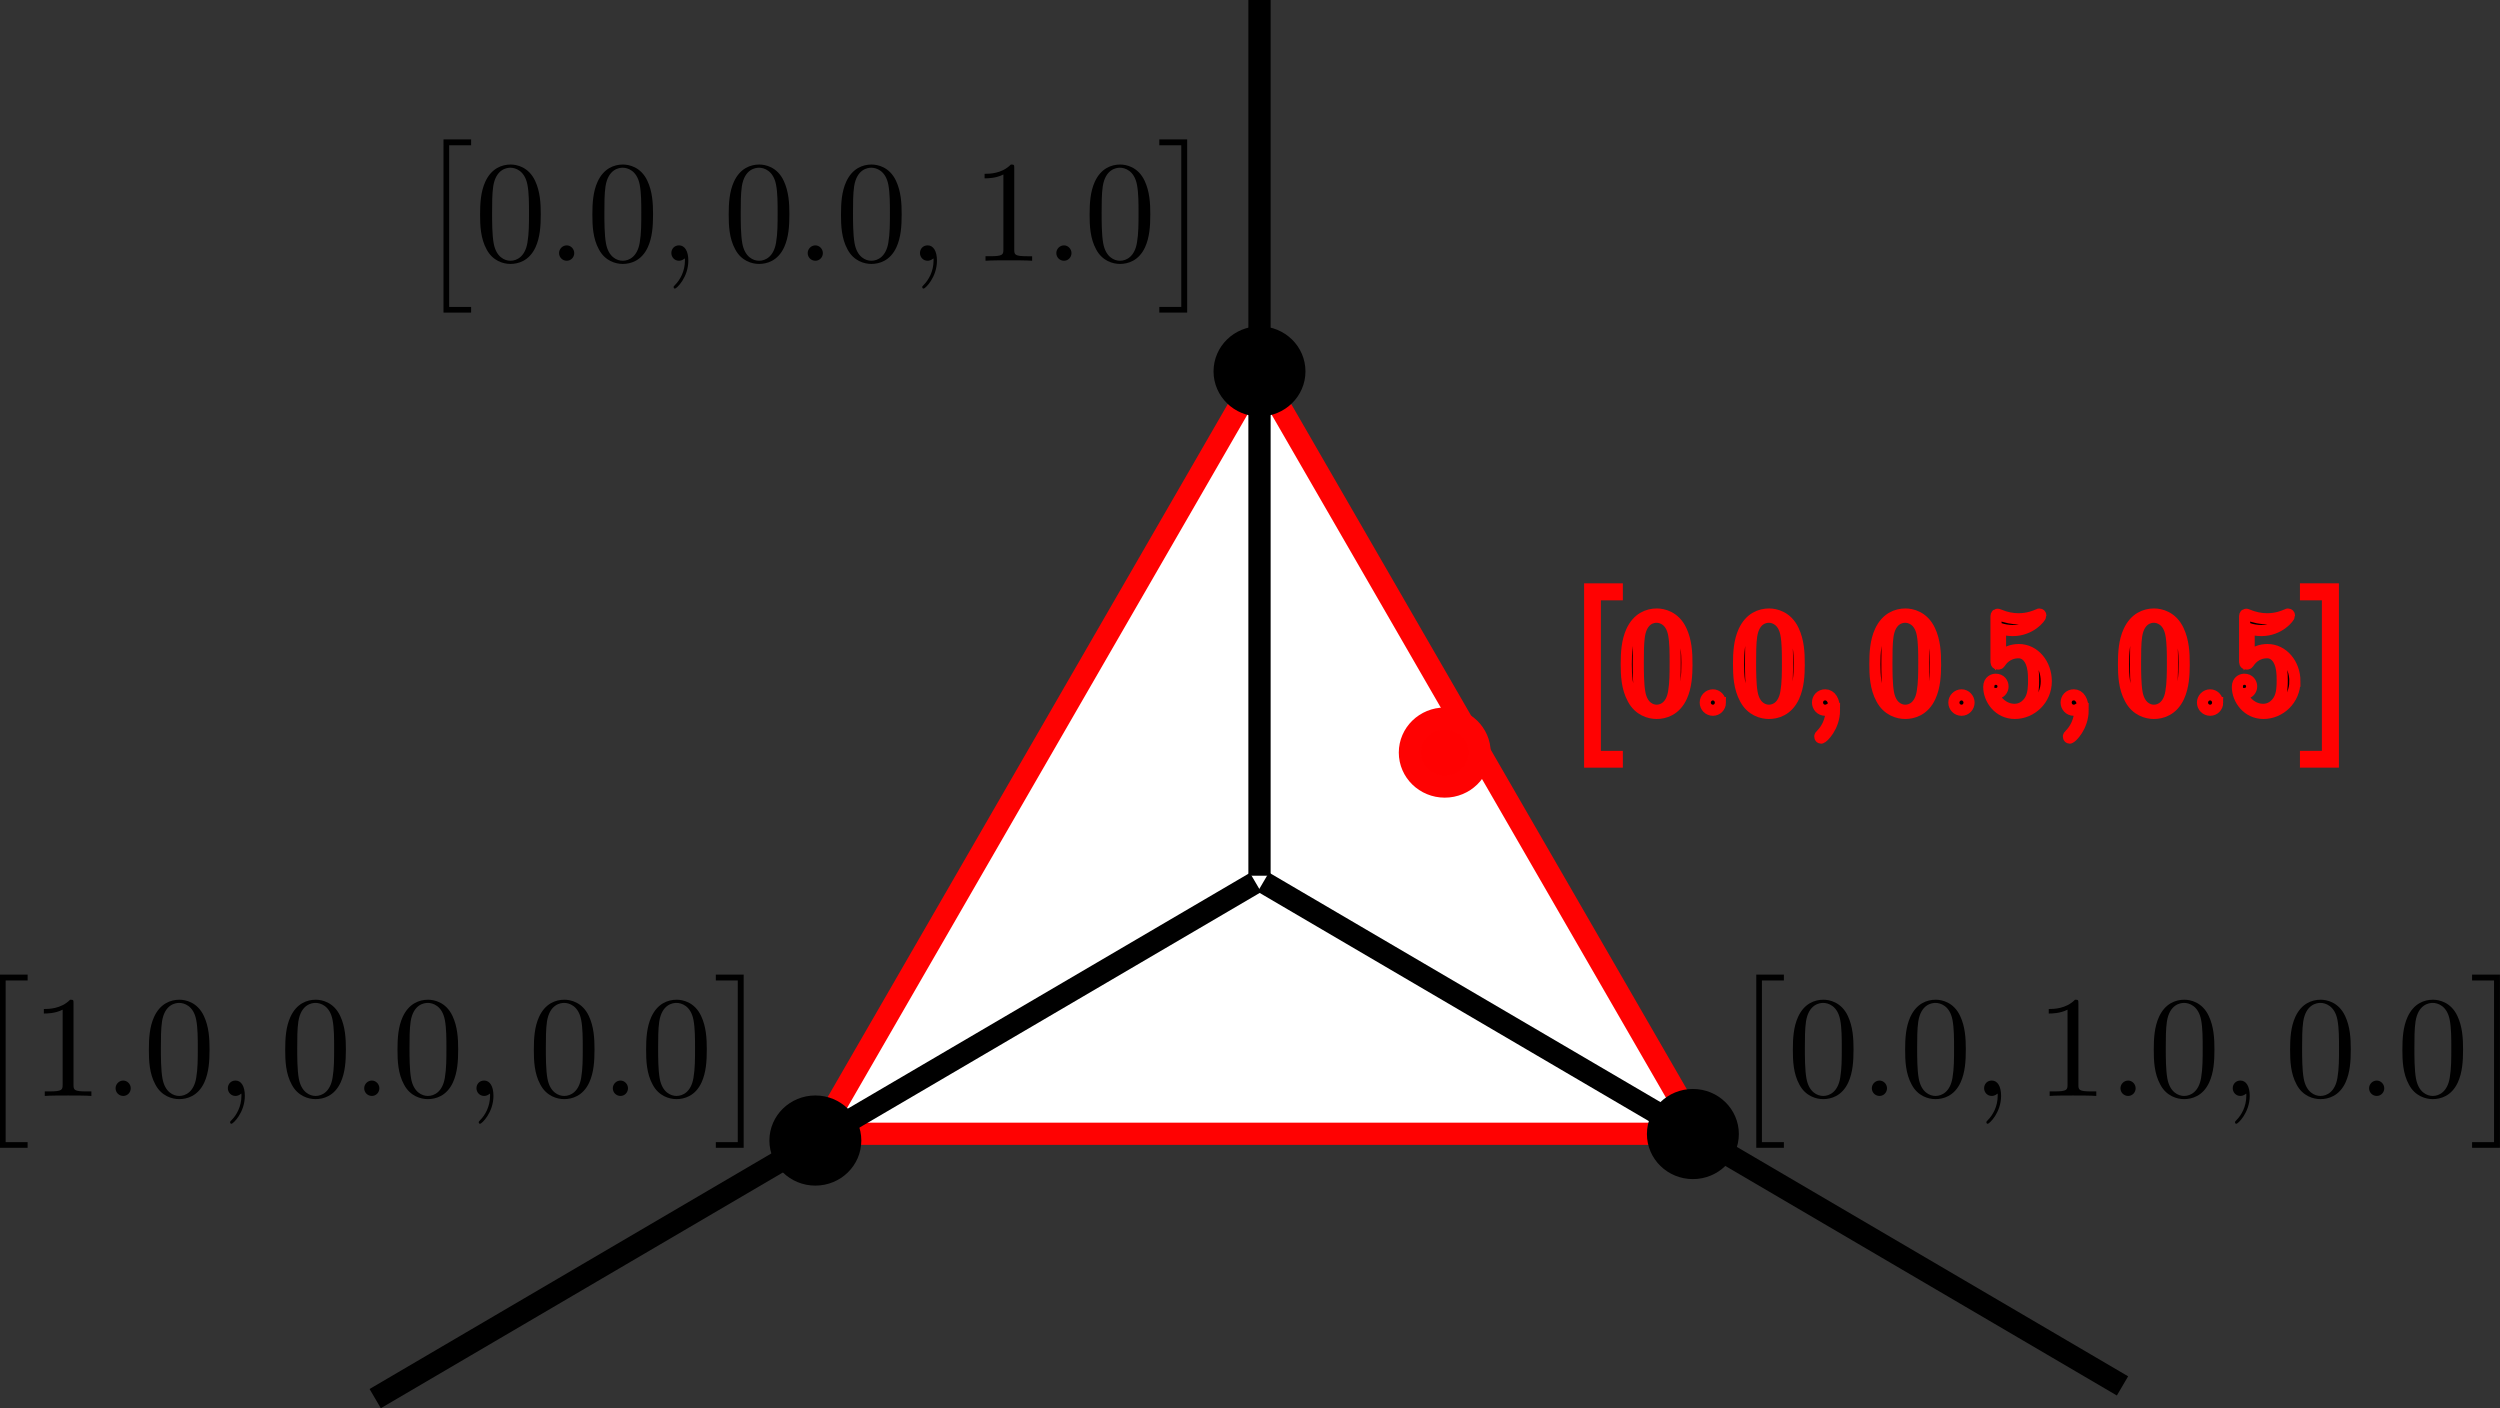 <?xml version="1.0" encoding="UTF-8" standalone="no"?>
<!-- Created with Inkscape (http://www.inkscape.org/) -->

<svg
   width="224.634mm"
   height="126.534mm"
   viewBox="0 0 224.634 126.534"
   version="1.1"
   id="svg1"
   inkscape:version="1.3.2 (091e20e, 2023-11-25)"
   sodipodi:docname="simplex.svg"
   xmlns:inkscape="http://www.inkscape.org/namespaces/inkscape"
   xmlns:sodipodi="http://sodipodi.sourceforge.net/DTD/sodipodi-0.dtd"
   xmlns="http://www.w3.org/2000/svg"
   xmlns:svg="http://www.w3.org/2000/svg"
   xmlns:ns18="http://www.iki.fi/pav/software/textext/">
  <rect x="0" y="0" width="224.634" height="126.534" fill="#333333" stroke="none"/>
  <sodipodi:namedview
     id="namedview1"
     pagecolor="#ffffff"
     bordercolor="#000000"
     borderopacity="0.25"
     inkscape:showpageshadow="2"
     inkscape:pageopacity="0.0"
     inkscape:pagecheckerboard="0"
     inkscape:deskcolor="#d1d1d1"
     inkscape:document-units="mm"
     inkscape:zoom="0.73101458"
     inkscape:cx="344.72636"
     inkscape:cy="217.50592"
     inkscape:window-width="1312"
     inkscape:window-height="775"
     inkscape:window-x="0"
     inkscape:window-y="25"
     inkscape:window-maximized="0"
     inkscape:current-layer="layer1" />
  <defs
     id="defs1">
    <g
       id="id-4cec1060-f929-42cd-ade3-0c116509d5bb-3">
      <g
         id="id-8b4bba95-c8ff-4a04-8f5c-812e4b66ce64-2">
        <path
           d="m 2.016,11.547 h 1.906 V 11.156 H 2.406 V 0 h 1.516 v -0.406 h -1.906 z m 0,0"
           id="id-575d4142-94c4-4f63-a3e3-46fac10d852b-6" />
      </g>
      <g
         id="id-632014bf-d4a0-4237-bb49-4e6652de416e-9">
        <path
           d="M 2.141,11.547 V -0.406 H 0.219 V 0 H 1.734 V 11.156 H 0.219 v 0.391 z m 0,0"
           id="id-f4071f69-7712-4418-8b1e-bc8c84389f22-4" />
      </g>
      <g
         id="id-75f11af0-9ca0-4896-88b0-970e6b3daab5-1">
        <path
           d="m 2.938,-6.375 c 0,-0.25 0,-0.266 -0.234,-0.266 C 2.078,-6 1.203,-6 0.891,-6 v 0.312 c 0.203,0 0.781,0 1.297,-0.266 v 5.172 c 0,0.359 -0.031,0.469 -0.922,0.469 h -0.312 V 0 c 0.344,-0.031 1.203,-0.031 1.609,-0.031 0.391,0 1.266,0 1.609,0.031 v -0.312 h -0.312 c -0.906,0 -0.922,-0.109 -0.922,-0.469 z m 0,0"
           id="id-f718f941-37e7-40cb-bc8b-04400ba9b0f2-3" />
      </g>
      <g
         id="id-16b9136b-6b1d-44d9-980f-9794ddf41581-7">
        <path
           d="m 4.578,-3.188 c 0,-0.797 -0.047,-1.594 -0.391,-2.328 -0.453,-0.969 -1.281,-1.125 -1.688,-1.125 -0.609,0 -1.328,0.266 -1.75,1.188 -0.312,0.688 -0.359,1.469 -0.359,2.266 0,0.75 0.031,1.641 0.453,2.406 0.422,0.797 1.156,1 1.641,1 0.531,0 1.297,-0.203 1.734,-1.156 0.312,-0.688 0.359,-1.469 0.359,-2.25 z M 2.484,0 C 2.094,0 1.5,-0.25 1.328,-1.203 1.219,-1.797 1.219,-2.719 1.219,-3.312 c 0,-0.641 0,-1.297 0.078,-1.828 0.188,-1.188 0.938,-1.281 1.188,-1.281 0.328,0 0.984,0.188 1.172,1.172 0.109,0.562 0.109,1.312 0.109,1.938 0,0.75 0,1.422 -0.109,2.062 C 3.5,-0.297 2.938,0 2.484,0 Z m 0,0"
           id="id-e7c6a6fb-40b3-4217-afbc-7b819fad84e2-8" />
      </g>
      <g
         id="id-3aa2e84d-1ed3-44c2-aaa8-93b4bb47b57d-8">
        <path
           d="m 1.906,-0.531 c 0,-0.281 -0.234,-0.531 -0.516,-0.531 -0.297,0 -0.531,0.25 -0.531,0.531 C 0.859,-0.234 1.094,0 1.391,0 1.672,0 1.906,-0.234 1.906,-0.531 Z m 0,0"
           id="id-17f79187-5af7-4581-84d5-8c0feb41cd52-3" />
      </g>
      <g
         id="id-17d27f24-08ca-4afd-b81b-7df4f17bfb15-8">
        <path
           d="m 2.031,-0.016 c 0,-0.656 -0.25,-1.047 -0.641,-1.047 -0.328,0 -0.531,0.25 -0.531,0.531 C 0.859,-0.266 1.062,0 1.391,0 1.5,0 1.641,-0.047 1.734,-0.125 1.766,-0.156 1.781,-0.156 1.781,-0.156 c 0.016,0 0.016,0 0.016,0.141 0,0.75 -0.344,1.344 -0.672,1.672 -0.109,0.109 -0.109,0.125 -0.109,0.156 0,0.078 0.047,0.109 0.094,0.109 0.109,0 0.922,-0.766 0.922,-1.938 z m 0,0"
           id="id-996616b4-94cd-4ced-8d32-9b79572c9667-1" />
      </g>
    </g>
    <g
       id="id-4cec1060-f929-42cd-ade3-0c116509d5bb-2">
      <g
         id="id-8b4bba95-c8ff-4a04-8f5c-812e4b66ce64-9">
        <path
           d="m 2.016,11.547 h 1.906 V 11.156 H 2.406 V 0 h 1.516 v -0.406 h -1.906 z m 0,0"
           id="id-575d4142-94c4-4f63-a3e3-46fac10d852b-8" />
      </g>
      <g
         id="id-632014bf-d4a0-4237-bb49-4e6652de416e-2">
        <path
           d="M 2.141,11.547 V -0.406 H 0.219 V 0 H 1.734 V 11.156 H 0.219 v 0.391 z m 0,0"
           id="id-f4071f69-7712-4418-8b1e-bc8c84389f22-0" />
      </g>
      <g
         id="id-75f11af0-9ca0-4896-88b0-970e6b3daab5-7">
        <path
           d="m 2.938,-6.375 c 0,-0.25 0,-0.266 -0.234,-0.266 C 2.078,-6 1.203,-6 0.891,-6 v 0.312 c 0.203,0 0.781,0 1.297,-0.266 v 5.172 c 0,0.359 -0.031,0.469 -0.922,0.469 h -0.312 V 0 c 0.344,-0.031 1.203,-0.031 1.609,-0.031 0.391,0 1.266,0 1.609,0.031 v -0.312 h -0.312 c -0.906,0 -0.922,-0.109 -0.922,-0.469 z m 0,0"
           id="id-f718f941-37e7-40cb-bc8b-04400ba9b0f2-4" />
      </g>
      <g
         id="id-16b9136b-6b1d-44d9-980f-9794ddf41581-8">
        <path
           d="m 4.578,-3.188 c 0,-0.797 -0.047,-1.594 -0.391,-2.328 -0.453,-0.969 -1.281,-1.125 -1.688,-1.125 -0.609,0 -1.328,0.266 -1.75,1.188 -0.312,0.688 -0.359,1.469 -0.359,2.266 0,0.75 0.031,1.641 0.453,2.406 0.422,0.797 1.156,1 1.641,1 0.531,0 1.297,-0.203 1.734,-1.156 0.312,-0.688 0.359,-1.469 0.359,-2.25 z M 2.484,0 C 2.094,0 1.5,-0.25 1.328,-1.203 1.219,-1.797 1.219,-2.719 1.219,-3.312 c 0,-0.641 0,-1.297 0.078,-1.828 0.188,-1.188 0.938,-1.281 1.188,-1.281 0.328,0 0.984,0.188 1.172,1.172 0.109,0.562 0.109,1.312 0.109,1.938 0,0.75 0,1.422 -0.109,2.062 C 3.5,-0.297 2.938,0 2.484,0 Z m 0,0"
           id="id-e7c6a6fb-40b3-4217-afbc-7b819fad84e2-5" />
      </g>
      <g
         id="id-3aa2e84d-1ed3-44c2-aaa8-93b4bb47b57d-83">
        <path
           d="m 1.906,-0.531 c 0,-0.281 -0.234,-0.531 -0.516,-0.531 -0.297,0 -0.531,0.25 -0.531,0.531 C 0.859,-0.234 1.094,0 1.391,0 1.672,0 1.906,-0.234 1.906,-0.531 Z m 0,0"
           id="id-17f79187-5af7-4581-84d5-8c0feb41cd52-0" />
      </g>
      <g
         id="id-17d27f24-08ca-4afd-b81b-7df4f17bfb15-6">
        <path
           d="m 2.031,-0.016 c 0,-0.656 -0.25,-1.047 -0.641,-1.047 -0.328,0 -0.531,0.25 -0.531,0.531 C 0.859,-0.266 1.062,0 1.391,0 1.5,0 1.641,-0.047 1.734,-0.125 1.766,-0.156 1.781,-0.156 1.781,-0.156 c 0.016,0 0.016,0 0.016,0.141 0,0.75 -0.344,1.344 -0.672,1.672 -0.109,0.109 -0.109,0.125 -0.109,0.156 0,0.078 0.047,0.109 0.094,0.109 0.109,0 0.922,-0.766 0.922,-1.938 z m 0,0"
           id="id-996616b4-94cd-4ced-8d32-9b79572c9667-2" />
      </g>
    </g>
    <g
       id="id-2d5e3e20-ae43-4bde-b68a-1e953523e906-9">
      <g
         id="id-99ee93c7-09bc-4e30-a7eb-32a545b87fc9-7">
        <path
           d="m 2.016,11.547 h 1.906 V 11.156 H 2.406 V 0 h 1.516 v -0.406 h -1.906 z m 0,0"
           id="id-24a01f78-8f14-43ae-b549-8efa7dc9ea7c-5" />
      </g>
      <g
         id="id-f6e805b9-6462-4565-8b93-e95ea6230663-6">
        <path
           d="M 2.141,11.547 V -0.406 H 0.219 V 0 H 1.734 V 11.156 H 0.219 v 0.391 z m 0,0"
           id="id-e7feb826-e16b-41c0-81c8-d3a6c3120f97-5" />
      </g>
      <g
         id="id-04b9b46d-c4ee-4143-82f0-19640c4ca9ed-3">
        <path
           d="m 4.578,-3.188 c 0,-0.797 -0.047,-1.594 -0.391,-2.328 -0.453,-0.969 -1.281,-1.125 -1.688,-1.125 -0.609,0 -1.328,0.266 -1.75,1.188 -0.312,0.688 -0.359,1.469 -0.359,2.266 0,0.75 0.031,1.641 0.453,2.406 0.422,0.797 1.156,1 1.641,1 0.531,0 1.297,-0.203 1.734,-1.156 0.312,-0.688 0.359,-1.469 0.359,-2.25 z M 2.484,0 C 2.094,0 1.5,-0.25 1.328,-1.203 1.219,-1.797 1.219,-2.719 1.219,-3.312 c 0,-0.641 0,-1.297 0.078,-1.828 0.188,-1.188 0.938,-1.281 1.188,-1.281 0.328,0 0.984,0.188 1.172,1.172 0.109,0.562 0.109,1.312 0.109,1.938 0,0.75 0,1.422 -0.109,2.062 C 3.5,-0.297 2.938,0 2.484,0 Z m 0,0"
           id="id-dd6b499a-4bd1-4298-b201-089457f2c738-0" />
      </g>
      <g
         id="id-8c4e9b77-f3f6-415a-81fc-46bc692e6f0b-4">
        <path
           d="m 2.938,-6.375 c 0,-0.25 0,-0.266 -0.234,-0.266 C 2.078,-6 1.203,-6 0.891,-6 v 0.312 c 0.203,0 0.781,0 1.297,-0.266 v 5.172 c 0,0.359 -0.031,0.469 -0.922,0.469 h -0.312 V 0 c 0.344,-0.031 1.203,-0.031 1.609,-0.031 0.391,0 1.266,0 1.609,0.031 v -0.312 h -0.312 c -0.906,0 -0.922,-0.109 -0.922,-0.469 z m 0,0"
           id="id-98557615-f385-465c-8218-ed2c3dc21568-8" />
      </g>
      <g
         id="id-523bcfff-4411-432b-81d1-aa33cfff1b87-5">
        <path
           d="m 1.906,-0.531 c 0,-0.281 -0.234,-0.531 -0.516,-0.531 -0.297,0 -0.531,0.25 -0.531,0.531 C 0.859,-0.234 1.094,0 1.391,0 1.672,0 1.906,-0.234 1.906,-0.531 Z m 0,0"
           id="id-e50e7604-75b3-4be8-b597-d1412958c1ae-5" />
      </g>
      <g
         id="id-2481f4f0-59e0-4785-af1c-c7942a7a06e0-5">
        <path
           d="m 2.031,-0.016 c 0,-0.656 -0.25,-1.047 -0.641,-1.047 -0.328,0 -0.531,0.25 -0.531,0.531 C 0.859,-0.266 1.062,0 1.391,0 1.5,0 1.641,-0.047 1.734,-0.125 1.766,-0.156 1.781,-0.156 1.781,-0.156 c 0.016,0 0.016,0 0.016,0.141 0,0.75 -0.344,1.344 -0.672,1.672 -0.109,0.109 -0.109,0.125 -0.109,0.156 0,0.078 0.047,0.109 0.094,0.109 0.109,0 0.922,-0.766 0.922,-1.938 z m 0,0"
           id="id-6f6a4bb2-96bd-4182-b59c-5dddb431e244-4" />
      </g>
    </g>
  </defs>
  <g
     inkscape:label="Layer 1"
     inkscape:groupmode="layer"
     id="layer1"
     transform="translate(8.171,-81.231)">
    <path
       sodipodi:type="star"
       style="fill:#ffffff;stroke:#ff0202;stroke-width:2;stroke-dasharray:none;stroke-opacity:1"
       id="path2"
       inkscape:flatsided="false"
       sodipodi:sides="3"
       sodipodi:cx="95.032379"
       sodipodi:cy="152.06371"
       sodipodi:r1="45.669277"
       sodipodi:r2="22.834639"
       sodipodi:arg1="-1.5707963"
       sodipodi:arg2="-0.52359874"
       inkscape:rounded="0"
       inkscape:randomized="-6.1932467e-08"
       d="m 95.032,106.394 19.775,34.252 19.775,34.252 -39.551,0 -39.551,-1e-5 19.775,-34.252 z"
       inkscape:transform-center-x="3.6254167"
       inkscape:transform-center-y="7.1292973"
       transform="translate(9.968,8.206)" />
    <path
       style="fill:#ffffff;stroke:#000000;stroke-width:2;stroke-dasharray:none;stroke-opacity:1"
       d="M 105,159.917 V 81.231"
       id="path4" />
    <path
       style="fill:#ffffff;stroke:#000000;stroke-width:2;stroke-dasharray:none;stroke-opacity:1"
       d="m 105.34,160.496 77.203,45.264"
       id="path5" />
    <path
       style="fill:#ffffff;stroke:#000000;stroke-width:2;stroke-dasharray:none;stroke-opacity:1"
       d="m 104.643,160.525 -79.102,46.376"
       id="path6" />
    <g
       transform="matrix(1.302,0,0,1.302,-8.171,168.8)"
       ns18:version="1.10.2"
       ns18:texconverter="pdflatex"
       ns18:pdfconverter="inkscape"
       ns18:text="$\\begin{bmatrix}1.0, 0.0, 0.0\\end{bmatrix}$"
       ns18:preamble="/Users/smorad/Library/Application Support/org.inkscape.Inkscape/config/inkscape/extensions/textext/default_packages.tex"
       ns18:scale="5.932878750942519"
       ns18:alignment="middle center"
       ns18:stroke-to-path="0"
       id="g8234"
       ns18:jacobian_sqrt="2.09299">
      <defs
         id="id-d0d42c39-99b9-4134-a466-3f22930860d3">
        <g
           id="id-4cec1060-f929-42cd-ade3-0c116509d5bb">
          <g
             id="id-8b4bba95-c8ff-4a04-8f5c-812e4b66ce64">
            <path
               d="m 2.016,11.547 h 1.906 V 11.156 H 2.406 V 0 h 1.516 v -0.406 h -1.906 z m 0,0"
               id="id-575d4142-94c4-4f63-a3e3-46fac10d852b" />
          </g>
          <g
             id="id-632014bf-d4a0-4237-bb49-4e6652de416e">
            <path
               d="M 2.141,11.547 V -0.406 H 0.219 V 0 H 1.734 V 11.156 H 0.219 v 0.391 z m 0,0"
               id="id-f4071f69-7712-4418-8b1e-bc8c84389f22" />
          </g>
          <g
             id="id-75f11af0-9ca0-4896-88b0-970e6b3daab5">
            <path
               d="m 2.938,-6.375 c 0,-0.25 0,-0.266 -0.234,-0.266 C 2.078,-6 1.203,-6 0.891,-6 v 0.312 c 0.203,0 0.781,0 1.297,-0.266 v 5.172 c 0,0.359 -0.031,0.469 -0.922,0.469 h -0.312 V 0 c 0.344,-0.031 1.203,-0.031 1.609,-0.031 0.391,0 1.266,0 1.609,0.031 v -0.312 h -0.312 c -0.906,0 -0.922,-0.109 -0.922,-0.469 z m 0,0"
               id="id-f718f941-37e7-40cb-bc8b-04400ba9b0f2" />
          </g>
          <g
             id="id-16b9136b-6b1d-44d9-980f-9794ddf41581">
            <path
               d="m 4.578,-3.188 c 0,-0.797 -0.047,-1.594 -0.391,-2.328 -0.453,-0.969 -1.281,-1.125 -1.688,-1.125 -0.609,0 -1.328,0.266 -1.75,1.188 -0.312,0.688 -0.359,1.469 -0.359,2.266 0,0.75 0.031,1.641 0.453,2.406 0.422,0.797 1.156,1 1.641,1 0.531,0 1.297,-0.203 1.734,-1.156 0.312,-0.688 0.359,-1.469 0.359,-2.25 z M 2.484,0 C 2.094,0 1.5,-0.25 1.328,-1.203 1.219,-1.797 1.219,-2.719 1.219,-3.312 c 0,-0.641 0,-1.297 0.078,-1.828 0.188,-1.188 0.938,-1.281 1.188,-1.281 0.328,0 0.984,0.188 1.172,1.172 0.109,0.562 0.109,1.312 0.109,1.938 0,0.75 0,1.422 -0.109,2.062 C 3.5,-0.297 2.938,0 2.484,0 Z m 0,0"
               id="id-e7c6a6fb-40b3-4217-afbc-7b819fad84e2" />
          </g>
          <g
             id="id-3aa2e84d-1ed3-44c2-aaa8-93b4bb47b57d">
            <path
               d="m 1.906,-0.531 c 0,-0.281 -0.234,-0.531 -0.516,-0.531 -0.297,0 -0.531,0.25 -0.531,0.531 C 0.859,-0.234 1.094,0 1.391,0 1.672,0 1.906,-0.234 1.906,-0.531 Z m 0,0"
               id="id-17f79187-5af7-4581-84d5-8c0feb41cd52" />
          </g>
          <g
             id="id-17d27f24-08ca-4afd-b81b-7df4f17bfb15">
            <path
               d="m 2.031,-0.016 c 0,-0.656 -0.25,-1.047 -0.641,-1.047 -0.328,0 -0.531,0.25 -0.531,0.531 C 0.859,-0.266 1.062,0 1.391,0 1.5,0 1.641,-0.047 1.734,-0.125 1.766,-0.156 1.781,-0.156 1.781,-0.156 c 0.016,0 0.016,0 0.016,0.141 0,0.75 -0.344,1.344 -0.672,1.672 -0.109,0.109 -0.109,0.125 -0.109,0.156 0,0.078 0.047,0.109 0.094,0.109 0.109,0 0.922,-0.766 0.922,-1.938 z m 0,0"
               id="id-996616b4-94cd-4ced-8d32-9b79572c9667" />
          </g>
        </g>
      </defs>
      <g
         fill="#000000"
         fill-opacity="1"
         id="id-6c26f208-d2e0-4b28-b1b8-7bfd31c39cac"
         transform="translate(-150.728,-126.289)">
        <g
           transform="translate(148.712,126.695)"
           id="g1117">
          <path
             d="m 2.016,11.547 h 1.906 V 11.156 H 2.406 V 0 h 1.516 v -0.406 h -1.906 z m 0,0"
             id="id-79f2deb3-bbf5-453a-9afd-e5b2cb74d4ef" />
        </g>
      </g>
      <g
         fill="#000000"
         fill-opacity="1"
         id="id-7261737c-4de4-48c1-927f-874100c33a1a"
         transform="translate(-150.728,-126.289)">
        <g
           transform="translate(152.863,134.665)"
           id="g6448">
          <path
             d="m 2.938,-6.375 c 0,-0.25 0,-0.266 -0.234,-0.266 C 2.078,-6 1.203,-6 0.891,-6 v 0.312 c 0.203,0 0.781,0 1.297,-0.266 v 5.172 c 0,0.359 -0.031,0.469 -0.922,0.469 h -0.312 V 0 c 0.344,-0.031 1.203,-0.031 1.609,-0.031 0.391,0 1.266,0 1.609,0.031 v -0.312 h -0.312 c -0.906,0 -0.922,-0.109 -0.922,-0.469 z m 0,0"
             id="id-1981113c-fdee-4304-9997-497733f4268b" />
        </g>
      </g>
      <g
         fill="#000000"
         fill-opacity="1"
         id="id-5d7ea53d-3c73-490e-8494-7e0eadbf2f0a"
         transform="translate(-150.728,-126.289)">
        <g
           transform="translate(157.845,134.665)"
           id="g4441">
          <path
             d="m 1.906,-0.531 c 0,-0.281 -0.234,-0.531 -0.516,-0.531 -0.297,0 -0.531,0.25 -0.531,0.531 C 0.859,-0.234 1.094,0 1.391,0 1.672,0 1.906,-0.234 1.906,-0.531 Z m 0,0"
             id="id-783091ac-80d6-4dd9-bf5f-6d1b1e2e272b" />
        </g>
      </g>
      <g
         fill="#000000"
         fill-opacity="1"
         id="id-383622e1-31d9-4f78-b849-018638be4091"
         transform="translate(-150.728,-126.289)">
        <g
           transform="translate(160.612,134.665)"
           id="g2044">
          <path
             d="m 4.578,-3.188 c 0,-0.797 -0.047,-1.594 -0.391,-2.328 -0.453,-0.969 -1.281,-1.125 -1.688,-1.125 -0.609,0 -1.328,0.266 -1.75,1.188 -0.312,0.688 -0.359,1.469 -0.359,2.266 0,0.75 0.031,1.641 0.453,2.406 0.422,0.797 1.156,1 1.641,1 0.531,0 1.297,-0.203 1.734,-1.156 0.312,-0.688 0.359,-1.469 0.359,-2.25 z M 2.484,0 C 2.094,0 1.5,-0.25 1.328,-1.203 1.219,-1.797 1.219,-2.719 1.219,-3.312 c 0,-0.641 0,-1.297 0.078,-1.828 0.188,-1.188 0.938,-1.281 1.188,-1.281 0.328,0 0.984,0.188 1.172,1.172 0.109,0.562 0.109,1.312 0.109,1.938 0,0.75 0,1.422 -0.109,2.062 C 3.5,-0.297 2.938,0 2.484,0 Z m 0,0"
             id="id-f44dfd87-f057-4eb6-bc74-f3263e506a09" />
        </g>
      </g>
      <g
         fill="#000000"
         fill-opacity="1"
         id="id-73eafa13-3cf3-42a1-9cbd-53ca4527d494"
         transform="translate(-150.728,-126.289)">
        <g
           transform="translate(165.593,134.665)"
           id="g5281">
          <path
             d="m 2.031,-0.016 c 0,-0.656 -0.25,-1.047 -0.641,-1.047 -0.328,0 -0.531,0.25 -0.531,0.531 C 0.859,-0.266 1.062,0 1.391,0 1.5,0 1.641,-0.047 1.734,-0.125 1.766,-0.156 1.781,-0.156 1.781,-0.156 c 0.016,0 0.016,0 0.016,0.141 0,0.75 -0.344,1.344 -0.672,1.672 -0.109,0.109 -0.109,0.125 -0.109,0.156 0,0.078 0.047,0.109 0.094,0.109 0.109,0 0.922,-0.766 0.922,-1.938 z m 0,0"
             id="id-c7157289-e833-4d2f-ad60-818ab394e586" />
        </g>
      </g>
      <g
         fill="#000000"
         fill-opacity="1"
         id="id-91aa3f51-6430-465a-8b17-c8ba0fc0527a"
         transform="translate(-150.728,-126.289)">
        <g
           transform="translate(170.021,134.665)"
           id="g5392">
          <path
             d="m 4.578,-3.188 c 0,-0.797 -0.047,-1.594 -0.391,-2.328 -0.453,-0.969 -1.281,-1.125 -1.688,-1.125 -0.609,0 -1.328,0.266 -1.75,1.188 -0.312,0.688 -0.359,1.469 -0.359,2.266 0,0.75 0.031,1.641 0.453,2.406 0.422,0.797 1.156,1 1.641,1 0.531,0 1.297,-0.203 1.734,-1.156 0.312,-0.688 0.359,-1.469 0.359,-2.25 z M 2.484,0 C 2.094,0 1.5,-0.25 1.328,-1.203 1.219,-1.797 1.219,-2.719 1.219,-3.312 c 0,-0.641 0,-1.297 0.078,-1.828 0.188,-1.188 0.938,-1.281 1.188,-1.281 0.328,0 0.984,0.188 1.172,1.172 0.109,0.562 0.109,1.312 0.109,1.938 0,0.75 0,1.422 -0.109,2.062 C 3.5,-0.297 2.938,0 2.484,0 Z m 0,0"
             id="id-591e96e7-2778-4988-b76a-13d21405258a" />
        </g>
      </g>
      <g
         fill="#000000"
         fill-opacity="1"
         id="id-6feb1f44-cb76-41db-b95f-7deece18335f"
         transform="translate(-150.728,-126.289)">
        <g
           transform="translate(175.003,134.665)"
           id="g2067">
          <path
             d="m 1.906,-0.531 c 0,-0.281 -0.234,-0.531 -0.516,-0.531 -0.297,0 -0.531,0.25 -0.531,0.531 C 0.859,-0.234 1.094,0 1.391,0 1.672,0 1.906,-0.234 1.906,-0.531 Z m 0,0"
             id="id-2d1d4373-f42c-4153-9de2-e9ce40e0fe85" />
        </g>
      </g>
      <g
         fill="#000000"
         fill-opacity="1"
         id="id-df6bdf53-1575-4178-8822-ad46ad6abfd8"
         transform="translate(-150.728,-126.289)">
        <g
           transform="translate(177.77,134.665)"
           id="g5785">
          <path
             d="m 4.578,-3.188 c 0,-0.797 -0.047,-1.594 -0.391,-2.328 -0.453,-0.969 -1.281,-1.125 -1.688,-1.125 -0.609,0 -1.328,0.266 -1.75,1.188 -0.312,0.688 -0.359,1.469 -0.359,2.266 0,0.75 0.031,1.641 0.453,2.406 0.422,0.797 1.156,1 1.641,1 0.531,0 1.297,-0.203 1.734,-1.156 0.312,-0.688 0.359,-1.469 0.359,-2.25 z M 2.484,0 C 2.094,0 1.5,-0.25 1.328,-1.203 1.219,-1.797 1.219,-2.719 1.219,-3.312 c 0,-0.641 0,-1.297 0.078,-1.828 0.188,-1.188 0.938,-1.281 1.188,-1.281 0.328,0 0.984,0.188 1.172,1.172 0.109,0.562 0.109,1.312 0.109,1.938 0,0.75 0,1.422 -0.109,2.062 C 3.5,-0.297 2.938,0 2.484,0 Z m 0,0"
             id="id-7b62e557-e79b-4037-bf8c-7c06e0598665" />
        </g>
      </g>
      <g
         fill="#000000"
         fill-opacity="1"
         id="id-954e4b85-fe75-4780-8c50-ba06d8f37efd"
         transform="translate(-150.728,-126.289)">
        <g
           transform="translate(182.751,134.665)"
           id="g6139">
          <path
             d="m 2.031,-0.016 c 0,-0.656 -0.25,-1.047 -0.641,-1.047 -0.328,0 -0.531,0.25 -0.531,0.531 C 0.859,-0.266 1.062,0 1.391,0 1.5,0 1.641,-0.047 1.734,-0.125 1.766,-0.156 1.781,-0.156 1.781,-0.156 c 0.016,0 0.016,0 0.016,0.141 0,0.75 -0.344,1.344 -0.672,1.672 -0.109,0.109 -0.109,0.125 -0.109,0.156 0,0.078 0.047,0.109 0.094,0.109 0.109,0 0.922,-0.766 0.922,-1.938 z m 0,0"
             id="id-904c2bdf-46d7-46f5-9324-af22a8720985" />
        </g>
      </g>
      <g
         fill="#000000"
         fill-opacity="1"
         id="id-fb3ce537-975c-4687-bff6-f595a95f841a"
         transform="translate(-150.728,-126.289)">
        <g
           transform="translate(187.179,134.665)"
           id="g1315">
          <path
             d="m 4.578,-3.188 c 0,-0.797 -0.047,-1.594 -0.391,-2.328 -0.453,-0.969 -1.281,-1.125 -1.688,-1.125 -0.609,0 -1.328,0.266 -1.75,1.188 -0.312,0.688 -0.359,1.469 -0.359,2.266 0,0.75 0.031,1.641 0.453,2.406 0.422,0.797 1.156,1 1.641,1 0.531,0 1.297,-0.203 1.734,-1.156 0.312,-0.688 0.359,-1.469 0.359,-2.25 z M 2.484,0 C 2.094,0 1.5,-0.25 1.328,-1.203 1.219,-1.797 1.219,-2.719 1.219,-3.312 c 0,-0.641 0,-1.297 0.078,-1.828 0.188,-1.188 0.938,-1.281 1.188,-1.281 0.328,0 0.984,0.188 1.172,1.172 0.109,0.562 0.109,1.312 0.109,1.938 0,0.75 0,1.422 -0.109,2.062 C 3.5,-0.297 2.938,0 2.484,0 Z m 0,0"
             id="id-c03acf0e-15ca-4e34-94dc-c5aa73e39ec6" />
        </g>
      </g>
      <g
         fill="#000000"
         fill-opacity="1"
         id="id-b114fd44-8eec-411c-b09a-aee6286dc8ff"
         transform="translate(-150.728,-126.289)">
        <g
           transform="translate(192.161,134.665)"
           id="g1356">
          <path
             d="m 1.906,-0.531 c 0,-0.281 -0.234,-0.531 -0.516,-0.531 -0.297,0 -0.531,0.25 -0.531,0.531 C 0.859,-0.234 1.094,0 1.391,0 1.672,0 1.906,-0.234 1.906,-0.531 Z m 0,0"
             id="id-55cce760-5d50-4665-bdc6-ac09cb94ff05" />
        </g>
      </g>
      <g
         fill="#000000"
         fill-opacity="1"
         id="id-3836a82c-7ba7-424a-b717-7aaf325e1e37"
         transform="translate(-150.728,-126.289)">
        <g
           transform="translate(194.928,134.665)"
           id="g9089">
          <path
             d="m 4.578,-3.188 c 0,-0.797 -0.047,-1.594 -0.391,-2.328 -0.453,-0.969 -1.281,-1.125 -1.688,-1.125 -0.609,0 -1.328,0.266 -1.75,1.188 -0.312,0.688 -0.359,1.469 -0.359,2.266 0,0.75 0.031,1.641 0.453,2.406 0.422,0.797 1.156,1 1.641,1 0.531,0 1.297,-0.203 1.734,-1.156 0.312,-0.688 0.359,-1.469 0.359,-2.25 z M 2.484,0 C 2.094,0 1.5,-0.25 1.328,-1.203 1.219,-1.797 1.219,-2.719 1.219,-3.312 c 0,-0.641 0,-1.297 0.078,-1.828 0.188,-1.188 0.938,-1.281 1.188,-1.281 0.328,0 0.984,0.188 1.172,1.172 0.109,0.562 0.109,1.312 0.109,1.938 0,0.75 0,1.422 -0.109,2.062 C 3.5,-0.297 2.938,0 2.484,0 Z m 0,0"
             id="id-cb8d6ced-5d18-4b8c-8113-6753119ac1f5" />
        </g>
      </g>
      <g
         fill="#000000"
         fill-opacity="1"
         id="id-114a8827-fc8a-4ed3-a7a4-4c17bd6c1590"
         transform="translate(-150.728,-126.289)">
        <g
           transform="translate(199.909,126.695)"
           id="g2837">
          <path
             d="M 2.141,11.547 V -0.406 H 0.219 V 0 H 1.734 V 11.156 H 0.219 v 0.391 z m 0,0"
             id="id-c2383ac6-f9f8-47ab-84c3-7edf6ed57243" />
        </g>
      </g>
    </g>
    <g
       transform="matrix(1.302,0,0,1.302,149.636,168.8)"
       ns18:version="1.10.2"
       ns18:texconverter="pdflatex"
       ns18:pdfconverter="inkscape"
       ns18:text="$\\begin{bmatrix}0.0, 1.0, 0.0\\end{bmatrix}$"
       ns18:preamble="/Users/smorad/Library/Application Support/org.inkscape.Inkscape/config/inkscape/extensions/textext/default_packages.tex"
       ns18:scale="3.691007772834862"
       ns18:alignment="middle center"
       ns18:stroke-to-path="0"
       id="g8234-6"
       ns18:jacobian_sqrt="1.30211">
      <defs
         id="id-e4808d74-383e-459f-9c7a-3659a8421db1">
        <g
           id="id-2d5e3e20-ae43-4bde-b68a-1e953523e906">
          <g
             id="id-99ee93c7-09bc-4e30-a7eb-32a545b87fc9">
            <path
               d="m 2.016,11.547 h 1.906 V 11.156 H 2.406 V 0 h 1.516 v -0.406 h -1.906 z m 0,0"
               id="id-24a01f78-8f14-43ae-b549-8efa7dc9ea7c" />
          </g>
          <g
             id="id-f6e805b9-6462-4565-8b93-e95ea6230663">
            <path
               d="M 2.141,11.547 V -0.406 H 0.219 V 0 H 1.734 V 11.156 H 0.219 v 0.391 z m 0,0"
               id="id-e7feb826-e16b-41c0-81c8-d3a6c3120f97" />
          </g>
          <g
             id="id-04b9b46d-c4ee-4143-82f0-19640c4ca9ed">
            <path
               d="m 4.578,-3.188 c 0,-0.797 -0.047,-1.594 -0.391,-2.328 -0.453,-0.969 -1.281,-1.125 -1.688,-1.125 -0.609,0 -1.328,0.266 -1.75,1.188 -0.312,0.688 -0.359,1.469 -0.359,2.266 0,0.75 0.031,1.641 0.453,2.406 0.422,0.797 1.156,1 1.641,1 0.531,0 1.297,-0.203 1.734,-1.156 0.312,-0.688 0.359,-1.469 0.359,-2.25 z M 2.484,0 C 2.094,0 1.5,-0.25 1.328,-1.203 1.219,-1.797 1.219,-2.719 1.219,-3.312 c 0,-0.641 0,-1.297 0.078,-1.828 0.188,-1.188 0.938,-1.281 1.188,-1.281 0.328,0 0.984,0.188 1.172,1.172 0.109,0.562 0.109,1.312 0.109,1.938 0,0.75 0,1.422 -0.109,2.062 C 3.5,-0.297 2.938,0 2.484,0 Z m 0,0"
               id="id-dd6b499a-4bd1-4298-b201-089457f2c738" />
          </g>
          <g
             id="id-8c4e9b77-f3f6-415a-81fc-46bc692e6f0b">
            <path
               d="m 2.938,-6.375 c 0,-0.25 0,-0.266 -0.234,-0.266 C 2.078,-6 1.203,-6 0.891,-6 v 0.312 c 0.203,0 0.781,0 1.297,-0.266 v 5.172 c 0,0.359 -0.031,0.469 -0.922,0.469 h -0.312 V 0 c 0.344,-0.031 1.203,-0.031 1.609,-0.031 0.391,0 1.266,0 1.609,0.031 v -0.312 h -0.312 c -0.906,0 -0.922,-0.109 -0.922,-0.469 z m 0,0"
               id="id-98557615-f385-465c-8218-ed2c3dc21568" />
          </g>
          <g
             id="id-523bcfff-4411-432b-81d1-aa33cfff1b87">
            <path
               d="m 1.906,-0.531 c 0,-0.281 -0.234,-0.531 -0.516,-0.531 -0.297,0 -0.531,0.25 -0.531,0.531 C 0.859,-0.234 1.094,0 1.391,0 1.672,0 1.906,-0.234 1.906,-0.531 Z m 0,0"
               id="id-e50e7604-75b3-4be8-b597-d1412958c1ae" />
          </g>
          <g
             id="id-2481f4f0-59e0-4785-af1c-c7942a7a06e0">
            <path
               d="m 2.031,-0.016 c 0,-0.656 -0.25,-1.047 -0.641,-1.047 -0.328,0 -0.531,0.25 -0.531,0.531 C 0.859,-0.266 1.062,0 1.391,0 1.5,0 1.641,-0.047 1.734,-0.125 1.766,-0.156 1.781,-0.156 1.781,-0.156 c 0.016,0 0.016,0 0.016,0.141 0,0.75 -0.344,1.344 -0.672,1.672 -0.109,0.109 -0.109,0.125 -0.109,0.156 0,0.078 0.047,0.109 0.094,0.109 0.109,0 0.922,-0.766 0.922,-1.938 z m 0,0"
               id="id-6f6a4bb2-96bd-4182-b59c-5dddb431e244" />
          </g>
        </g>
      </defs>
      <g
         fill="#000000"
         fill-opacity="1"
         id="id-e23d3962-20ef-4311-80b6-7eb737d65062"
         transform="translate(-150.728,-126.289)">
        <g
           transform="translate(148.712,126.695)"
           id="g5480">
          <path
             d="m 2.016,11.547 h 1.906 V 11.156 H 2.406 V 0 h 1.516 v -0.406 h -1.906 z m 0,0"
             id="id-3f8a33d4-dddd-4219-8ccd-31c580e2d5bc" />
        </g>
      </g>
      <g
         fill="#000000"
         fill-opacity="1"
         id="id-e66d9dbf-c27e-48a5-8b00-f055b3666bfa"
         transform="translate(-150.728,-126.289)">
        <g
           transform="translate(152.863,134.665)"
           id="g4316">
          <path
             d="m 4.578,-3.188 c 0,-0.797 -0.047,-1.594 -0.391,-2.328 -0.453,-0.969 -1.281,-1.125 -1.688,-1.125 -0.609,0 -1.328,0.266 -1.75,1.188 -0.312,0.688 -0.359,1.469 -0.359,2.266 0,0.75 0.031,1.641 0.453,2.406 0.422,0.797 1.156,1 1.641,1 0.531,0 1.297,-0.203 1.734,-1.156 0.312,-0.688 0.359,-1.469 0.359,-2.25 z M 2.484,0 C 2.094,0 1.5,-0.25 1.328,-1.203 1.219,-1.797 1.219,-2.719 1.219,-3.312 c 0,-0.641 0,-1.297 0.078,-1.828 0.188,-1.188 0.938,-1.281 1.188,-1.281 0.328,0 0.984,0.188 1.172,1.172 0.109,0.562 0.109,1.312 0.109,1.938 0,0.75 0,1.422 -0.109,2.062 C 3.5,-0.297 2.938,0 2.484,0 Z m 0,0"
             id="id-e1ca9dc6-e72e-484d-a499-27ae3c5ac5f8" />
        </g>
      </g>
      <g
         fill="#000000"
         fill-opacity="1"
         id="id-c0627985-fc70-4f63-8733-0e2ca3f0f083"
         transform="translate(-150.728,-126.289)">
        <g
           transform="translate(157.845,134.665)"
           id="g6788">
          <path
             d="m 1.906,-0.531 c 0,-0.281 -0.234,-0.531 -0.516,-0.531 -0.297,0 -0.531,0.25 -0.531,0.531 C 0.859,-0.234 1.094,0 1.391,0 1.672,0 1.906,-0.234 1.906,-0.531 Z m 0,0"
             id="id-f8a3d4e1-a805-4789-a59d-036aba802150" />
        </g>
      </g>
      <g
         fill="#000000"
         fill-opacity="1"
         id="id-aeda012c-3d41-4dbf-9181-5b22041798ba"
         transform="translate(-150.728,-126.289)">
        <g
           transform="translate(160.612,134.665)"
           id="g4120">
          <path
             d="m 4.578,-3.188 c 0,-0.797 -0.047,-1.594 -0.391,-2.328 -0.453,-0.969 -1.281,-1.125 -1.688,-1.125 -0.609,0 -1.328,0.266 -1.75,1.188 -0.312,0.688 -0.359,1.469 -0.359,2.266 0,0.75 0.031,1.641 0.453,2.406 0.422,0.797 1.156,1 1.641,1 0.531,0 1.297,-0.203 1.734,-1.156 0.312,-0.688 0.359,-1.469 0.359,-2.25 z M 2.484,0 C 2.094,0 1.5,-0.25 1.328,-1.203 1.219,-1.797 1.219,-2.719 1.219,-3.312 c 0,-0.641 0,-1.297 0.078,-1.828 0.188,-1.188 0.938,-1.281 1.188,-1.281 0.328,0 0.984,0.188 1.172,1.172 0.109,0.562 0.109,1.312 0.109,1.938 0,0.75 0,1.422 -0.109,2.062 C 3.5,-0.297 2.938,0 2.484,0 Z m 0,0"
             id="id-5af363cd-fa01-450a-bfc7-270b9adacdcc" />
        </g>
      </g>
      <g
         fill="#000000"
         fill-opacity="1"
         id="id-39b1f3a0-9a6b-4a3b-aba2-52f526cea13e"
         transform="translate(-150.728,-126.289)">
        <g
           transform="translate(165.593,134.665)"
           id="g4554">
          <path
             d="m 2.031,-0.016 c 0,-0.656 -0.25,-1.047 -0.641,-1.047 -0.328,0 -0.531,0.25 -0.531,0.531 C 0.859,-0.266 1.062,0 1.391,0 1.5,0 1.641,-0.047 1.734,-0.125 1.766,-0.156 1.781,-0.156 1.781,-0.156 c 0.016,0 0.016,0 0.016,0.141 0,0.75 -0.344,1.344 -0.672,1.672 -0.109,0.109 -0.109,0.125 -0.109,0.156 0,0.078 0.047,0.109 0.094,0.109 0.109,0 0.922,-0.766 0.922,-1.938 z m 0,0"
             id="id-a70f4d4b-510c-4eb0-a7ea-9b48a8128a9d" />
        </g>
      </g>
      <g
         fill="#000000"
         fill-opacity="1"
         id="id-783006bd-333f-40f0-b26d-e3052373dc05"
         transform="translate(-150.728,-126.289)">
        <g
           transform="translate(170.021,134.665)"
           id="g1472">
          <path
             d="m 2.938,-6.375 c 0,-0.25 0,-0.266 -0.234,-0.266 C 2.078,-6 1.203,-6 0.891,-6 v 0.312 c 0.203,0 0.781,0 1.297,-0.266 v 5.172 c 0,0.359 -0.031,0.469 -0.922,0.469 h -0.312 V 0 c 0.344,-0.031 1.203,-0.031 1.609,-0.031 0.391,0 1.266,0 1.609,0.031 v -0.312 h -0.312 c -0.906,0 -0.922,-0.109 -0.922,-0.469 z m 0,0"
             id="id-0e9ca286-43a7-47b7-809f-621e75559816" />
        </g>
      </g>
      <g
         fill="#000000"
         fill-opacity="1"
         id="id-ddb5f75f-80a9-42e3-bccc-39a469f60d69"
         transform="translate(-150.728,-126.289)">
        <g
           transform="translate(175.003,134.665)"
           id="g3456">
          <path
             d="m 1.906,-0.531 c 0,-0.281 -0.234,-0.531 -0.516,-0.531 -0.297,0 -0.531,0.25 -0.531,0.531 C 0.859,-0.234 1.094,0 1.391,0 1.672,0 1.906,-0.234 1.906,-0.531 Z m 0,0"
             id="id-453ac7f6-b0c6-4ca3-a23a-ac9bbd1ec35c" />
        </g>
      </g>
      <g
         fill="#000000"
         fill-opacity="1"
         id="id-174ab0bd-b806-4f17-a25c-b656023bdf25"
         transform="translate(-150.728,-126.289)">
        <g
           transform="translate(177.77,134.665)"
           id="g7006">
          <path
             d="m 4.578,-3.188 c 0,-0.797 -0.047,-1.594 -0.391,-2.328 -0.453,-0.969 -1.281,-1.125 -1.688,-1.125 -0.609,0 -1.328,0.266 -1.75,1.188 -0.312,0.688 -0.359,1.469 -0.359,2.266 0,0.75 0.031,1.641 0.453,2.406 0.422,0.797 1.156,1 1.641,1 0.531,0 1.297,-0.203 1.734,-1.156 0.312,-0.688 0.359,-1.469 0.359,-2.25 z M 2.484,0 C 2.094,0 1.5,-0.25 1.328,-1.203 1.219,-1.797 1.219,-2.719 1.219,-3.312 c 0,-0.641 0,-1.297 0.078,-1.828 0.188,-1.188 0.938,-1.281 1.188,-1.281 0.328,0 0.984,0.188 1.172,1.172 0.109,0.562 0.109,1.312 0.109,1.938 0,0.75 0,1.422 -0.109,2.062 C 3.5,-0.297 2.938,0 2.484,0 Z m 0,0"
             id="id-4885764c-fa84-4c7d-b2e5-129540a5a4e8" />
        </g>
      </g>
      <g
         fill="#000000"
         fill-opacity="1"
         id="id-12124312-400b-47ef-8192-f630d4d29207"
         transform="translate(-150.728,-126.289)">
        <g
           transform="translate(182.751,134.665)"
           id="g4026">
          <path
             d="m 2.031,-0.016 c 0,-0.656 -0.25,-1.047 -0.641,-1.047 -0.328,0 -0.531,0.25 -0.531,0.531 C 0.859,-0.266 1.062,0 1.391,0 1.5,0 1.641,-0.047 1.734,-0.125 1.766,-0.156 1.781,-0.156 1.781,-0.156 c 0.016,0 0.016,0 0.016,0.141 0,0.75 -0.344,1.344 -0.672,1.672 -0.109,0.109 -0.109,0.125 -0.109,0.156 0,0.078 0.047,0.109 0.094,0.109 0.109,0 0.922,-0.766 0.922,-1.938 z m 0,0"
             id="id-0dd71b1d-07bc-4296-88a3-299ca1997eb4" />
        </g>
      </g>
      <g
         fill="#000000"
         fill-opacity="1"
         id="id-6c49876b-b34d-44d8-8136-a03a529d1c6b"
         transform="translate(-150.728,-126.289)">
        <g
           transform="translate(187.179,134.665)"
           id="g975">
          <path
             d="m 4.578,-3.188 c 0,-0.797 -0.047,-1.594 -0.391,-2.328 -0.453,-0.969 -1.281,-1.125 -1.688,-1.125 -0.609,0 -1.328,0.266 -1.75,1.188 -0.312,0.688 -0.359,1.469 -0.359,2.266 0,0.75 0.031,1.641 0.453,2.406 0.422,0.797 1.156,1 1.641,1 0.531,0 1.297,-0.203 1.734,-1.156 0.312,-0.688 0.359,-1.469 0.359,-2.25 z M 2.484,0 C 2.094,0 1.5,-0.25 1.328,-1.203 1.219,-1.797 1.219,-2.719 1.219,-3.312 c 0,-0.641 0,-1.297 0.078,-1.828 0.188,-1.188 0.938,-1.281 1.188,-1.281 0.328,0 0.984,0.188 1.172,1.172 0.109,0.562 0.109,1.312 0.109,1.938 0,0.75 0,1.422 -0.109,2.062 C 3.5,-0.297 2.938,0 2.484,0 Z m 0,0"
             id="id-19f16da2-587b-41b2-9d22-bd64cda7168c" />
        </g>
      </g>
      <g
         fill="#000000"
         fill-opacity="1"
         id="id-5a51bac9-3a2d-490e-9cc4-18d2f37a4427"
         transform="translate(-150.728,-126.289)">
        <g
           transform="translate(192.161,134.665)"
           id="g9033">
          <path
             d="m 1.906,-0.531 c 0,-0.281 -0.234,-0.531 -0.516,-0.531 -0.297,0 -0.531,0.25 -0.531,0.531 C 0.859,-0.234 1.094,0 1.391,0 1.672,0 1.906,-0.234 1.906,-0.531 Z m 0,0"
             id="id-42ec63c8-88ea-41b2-baff-8f197ee78247" />
        </g>
      </g>
      <g
         fill="#000000"
         fill-opacity="1"
         id="id-54650ce8-bb95-429e-9d8d-4ffe09adde18"
         transform="translate(-150.728,-126.289)">
        <g
           transform="translate(194.928,134.665)"
           id="g6647">
          <path
             d="m 4.578,-3.188 c 0,-0.797 -0.047,-1.594 -0.391,-2.328 -0.453,-0.969 -1.281,-1.125 -1.688,-1.125 -0.609,0 -1.328,0.266 -1.75,1.188 -0.312,0.688 -0.359,1.469 -0.359,2.266 0,0.75 0.031,1.641 0.453,2.406 0.422,0.797 1.156,1 1.641,1 0.531,0 1.297,-0.203 1.734,-1.156 0.312,-0.688 0.359,-1.469 0.359,-2.25 z M 2.484,0 C 2.094,0 1.5,-0.25 1.328,-1.203 1.219,-1.797 1.219,-2.719 1.219,-3.312 c 0,-0.641 0,-1.297 0.078,-1.828 0.188,-1.188 0.938,-1.281 1.188,-1.281 0.328,0 0.984,0.188 1.172,1.172 0.109,0.562 0.109,1.312 0.109,1.938 0,0.75 0,1.422 -0.109,2.062 C 3.5,-0.297 2.938,0 2.484,0 Z m 0,0"
             id="id-b2866d2d-dd30-4c00-86a5-2a65edf419bd" />
        </g>
      </g>
      <g
         fill="#000000"
         fill-opacity="1"
         id="id-e1d772b6-a174-4873-8033-7728fe0eda01"
         transform="translate(-150.728,-126.289)">
        <g
           transform="translate(199.909,126.695)"
           id="g3190">
          <path
             d="M 2.141,11.547 V -0.406 H 0.219 V 0 H 1.734 V 11.156 H 0.219 v 0.391 z m 0,0"
             id="id-0788a29c-15ce-4187-8820-d96dab326c67" />
        </g>
      </g>
    </g>
    <g
       transform="matrix(1.302,0,0,1.302,31.679,93.756)"
       ns18:version="1.10.2"
       ns18:texconverter="pdflatex"
       ns18:pdfconverter="inkscape"
       ns18:text="$\\begin{bmatrix}0.0, 0.0, 1.0\\end{bmatrix}$"
       ns18:preamble="/Users/smorad/Library/Application Support/org.inkscape.Inkscape/config/inkscape/extensions/textext/default_packages.tex"
       ns18:scale="3.691007772834862"
       ns18:alignment="middle center"
       ns18:stroke-to-path="0"
       id="g8234-5"
       ns18:jacobian_sqrt="1.30211">
      <defs
         id="id-2fdf8c6d-778e-4886-8f66-45b714b025ee">
        <g
           id="id-a05bb196-5987-4f7a-baea-90f2fd26b907">
          <g
             id="id-5dac98be-6a9c-44d3-ae14-eb9f53062b25">
            <path
               d="m 2.016,11.547 h 1.906 V 11.156 H 2.406 V 0 h 1.516 v -0.406 h -1.906 z m 0,0"
               id="id-b891b7b2-c9a6-412f-bfa1-dd1727b442a6" />
          </g>
          <g
             id="id-62505687-b8d1-48ef-8645-39d165adaf00">
            <path
               d="M 2.141,11.547 V -0.406 H 0.219 V 0 H 1.734 V 11.156 H 0.219 v 0.391 z m 0,0"
               id="id-3cbeb814-b77d-4117-85ff-ec43da25f3c4" />
          </g>
          <g
             id="id-87842231-3bf5-441e-83e4-8faee0cc3ae6">
            <path
               d="m 4.578,-3.188 c 0,-0.797 -0.047,-1.594 -0.391,-2.328 -0.453,-0.969 -1.281,-1.125 -1.688,-1.125 -0.609,0 -1.328,0.266 -1.75,1.188 -0.312,0.688 -0.359,1.469 -0.359,2.266 0,0.75 0.031,1.641 0.453,2.406 0.422,0.797 1.156,1 1.641,1 0.531,0 1.297,-0.203 1.734,-1.156 0.312,-0.688 0.359,-1.469 0.359,-2.25 z M 2.484,0 C 2.094,0 1.5,-0.25 1.328,-1.203 1.219,-1.797 1.219,-2.719 1.219,-3.312 c 0,-0.641 0,-1.297 0.078,-1.828 0.188,-1.188 0.938,-1.281 1.188,-1.281 0.328,0 0.984,0.188 1.172,1.172 0.109,0.562 0.109,1.312 0.109,1.938 0,0.75 0,1.422 -0.109,2.062 C 3.5,-0.297 2.938,0 2.484,0 Z m 0,0"
               id="id-e684257f-62b0-482a-a016-e04e0c558a98" />
          </g>
          <g
             id="id-03e72b0a-9bc0-4272-954f-d6fca9534df2">
            <path
               d="m 2.938,-6.375 c 0,-0.25 0,-0.266 -0.234,-0.266 C 2.078,-6 1.203,-6 0.891,-6 v 0.312 c 0.203,0 0.781,0 1.297,-0.266 v 5.172 c 0,0.359 -0.031,0.469 -0.922,0.469 h -0.312 V 0 c 0.344,-0.031 1.203,-0.031 1.609,-0.031 0.391,0 1.266,0 1.609,0.031 v -0.312 h -0.312 c -0.906,0 -0.922,-0.109 -0.922,-0.469 z m 0,0"
               id="id-706148a0-4893-4798-bf6c-e5dd584510d1" />
          </g>
          <g
             id="id-fa841398-604d-4074-9b75-5efb3e878ce6">
            <path
               d="m 1.906,-0.531 c 0,-0.281 -0.234,-0.531 -0.516,-0.531 -0.297,0 -0.531,0.25 -0.531,0.531 C 0.859,-0.234 1.094,0 1.391,0 1.672,0 1.906,-0.234 1.906,-0.531 Z m 0,0"
               id="id-12f9ba83-dc4f-4cf5-b11e-2f7d9e26bd0f" />
          </g>
          <g
             id="id-06f45453-4b01-415c-823a-db990edf5595">
            <path
               d="m 2.031,-0.016 c 0,-0.656 -0.25,-1.047 -0.641,-1.047 -0.328,0 -0.531,0.25 -0.531,0.531 C 0.859,-0.266 1.062,0 1.391,0 1.5,0 1.641,-0.047 1.734,-0.125 1.766,-0.156 1.781,-0.156 1.781,-0.156 c 0.016,0 0.016,0 0.016,0.141 0,0.75 -0.344,1.344 -0.672,1.672 -0.109,0.109 -0.109,0.125 -0.109,0.156 0,0.078 0.047,0.109 0.094,0.109 0.109,0 0.922,-0.766 0.922,-1.938 z m 0,0"
               id="id-38e14870-96f1-4c54-8794-39ea5c49af72" />
          </g>
        </g>
      </defs>
      <g
         fill="#000000"
         fill-opacity="1"
         id="id-3a90b387-08c9-499b-a5a9-462662261721"
         transform="translate(-150.728,-126.289)">
        <g
           transform="translate(148.712,126.695)"
           id="g761">
          <path
             d="m 2.016,11.547 h 1.906 V 11.156 H 2.406 V 0 h 1.516 v -0.406 h -1.906 z m 0,0"
             id="id-bb8d953a-f983-4253-984f-9e509ac61ce5" />
        </g>
      </g>
      <g
         fill="#000000"
         fill-opacity="1"
         id="id-cdf42ab3-533e-4eba-9d96-be3a019624eb"
         transform="translate(-150.728,-126.289)">
        <g
           transform="translate(152.863,134.665)"
           id="g1624">
          <path
             d="m 4.578,-3.188 c 0,-0.797 -0.047,-1.594 -0.391,-2.328 -0.453,-0.969 -1.281,-1.125 -1.688,-1.125 -0.609,0 -1.328,0.266 -1.75,1.188 -0.312,0.688 -0.359,1.469 -0.359,2.266 0,0.75 0.031,1.641 0.453,2.406 0.422,0.797 1.156,1 1.641,1 0.531,0 1.297,-0.203 1.734,-1.156 0.312,-0.688 0.359,-1.469 0.359,-2.25 z M 2.484,0 C 2.094,0 1.5,-0.25 1.328,-1.203 1.219,-1.797 1.219,-2.719 1.219,-3.312 c 0,-0.641 0,-1.297 0.078,-1.828 0.188,-1.188 0.938,-1.281 1.188,-1.281 0.328,0 0.984,0.188 1.172,1.172 0.109,0.562 0.109,1.312 0.109,1.938 0,0.75 0,1.422 -0.109,2.062 C 3.5,-0.297 2.938,0 2.484,0 Z m 0,0"
             id="id-0e32e52a-a5ca-44b3-9a81-027554093dac" />
        </g>
      </g>
      <g
         fill="#000000"
         fill-opacity="1"
         id="id-a7f30bb7-b1c0-4ee3-9064-3b5d86364992"
         transform="translate(-150.728,-126.289)">
        <g
           transform="translate(157.845,134.665)"
           id="g4384">
          <path
             d="m 1.906,-0.531 c 0,-0.281 -0.234,-0.531 -0.516,-0.531 -0.297,0 -0.531,0.25 -0.531,0.531 C 0.859,-0.234 1.094,0 1.391,0 1.672,0 1.906,-0.234 1.906,-0.531 Z m 0,0"
             id="id-73bd114a-fda5-4ebe-83d7-d8ec101b9d86" />
        </g>
      </g>
      <g
         fill="#000000"
         fill-opacity="1"
         id="id-58cb4c91-62f5-410b-ad6d-b577594ede1e"
         transform="translate(-150.728,-126.289)">
        <g
           transform="translate(160.612,134.665)"
           id="g7340">
          <path
             d="m 4.578,-3.188 c 0,-0.797 -0.047,-1.594 -0.391,-2.328 -0.453,-0.969 -1.281,-1.125 -1.688,-1.125 -0.609,0 -1.328,0.266 -1.75,1.188 -0.312,0.688 -0.359,1.469 -0.359,2.266 0,0.75 0.031,1.641 0.453,2.406 0.422,0.797 1.156,1 1.641,1 0.531,0 1.297,-0.203 1.734,-1.156 0.312,-0.688 0.359,-1.469 0.359,-2.25 z M 2.484,0 C 2.094,0 1.5,-0.25 1.328,-1.203 1.219,-1.797 1.219,-2.719 1.219,-3.312 c 0,-0.641 0,-1.297 0.078,-1.828 0.188,-1.188 0.938,-1.281 1.188,-1.281 0.328,0 0.984,0.188 1.172,1.172 0.109,0.562 0.109,1.312 0.109,1.938 0,0.75 0,1.422 -0.109,2.062 C 3.5,-0.297 2.938,0 2.484,0 Z m 0,0"
             id="id-f20de871-c4af-4925-9db4-6e682b66ff1a" />
        </g>
      </g>
      <g
         fill="#000000"
         fill-opacity="1"
         id="id-a2310af8-eec1-4432-824e-e902fc1a2627"
         transform="translate(-150.728,-126.289)">
        <g
           transform="translate(165.593,134.665)"
           id="g1878">
          <path
             d="m 2.031,-0.016 c 0,-0.656 -0.25,-1.047 -0.641,-1.047 -0.328,0 -0.531,0.25 -0.531,0.531 C 0.859,-0.266 1.062,0 1.391,0 1.5,0 1.641,-0.047 1.734,-0.125 1.766,-0.156 1.781,-0.156 1.781,-0.156 c 0.016,0 0.016,0 0.016,0.141 0,0.75 -0.344,1.344 -0.672,1.672 -0.109,0.109 -0.109,0.125 -0.109,0.156 0,0.078 0.047,0.109 0.094,0.109 0.109,0 0.922,-0.766 0.922,-1.938 z m 0,0"
             id="id-94ce8d65-303b-4e56-b68a-e403b536d372" />
        </g>
      </g>
      <g
         fill="#000000"
         fill-opacity="1"
         id="id-057d81c8-1ff4-459f-9866-fd0c804443b4"
         transform="translate(-150.728,-126.289)">
        <g
           transform="translate(170.021,134.665)"
           id="g6800">
          <path
             d="m 4.578,-3.188 c 0,-0.797 -0.047,-1.594 -0.391,-2.328 -0.453,-0.969 -1.281,-1.125 -1.688,-1.125 -0.609,0 -1.328,0.266 -1.75,1.188 -0.312,0.688 -0.359,1.469 -0.359,2.266 0,0.75 0.031,1.641 0.453,2.406 0.422,0.797 1.156,1 1.641,1 0.531,0 1.297,-0.203 1.734,-1.156 0.312,-0.688 0.359,-1.469 0.359,-2.25 z M 2.484,0 C 2.094,0 1.5,-0.25 1.328,-1.203 1.219,-1.797 1.219,-2.719 1.219,-3.312 c 0,-0.641 0,-1.297 0.078,-1.828 0.188,-1.188 0.938,-1.281 1.188,-1.281 0.328,0 0.984,0.188 1.172,1.172 0.109,0.562 0.109,1.312 0.109,1.938 0,0.75 0,1.422 -0.109,2.062 C 3.5,-0.297 2.938,0 2.484,0 Z m 0,0"
             id="id-76d036f2-d6dc-46d9-ad16-df91d7eaba84" />
        </g>
      </g>
      <g
         fill="#000000"
         fill-opacity="1"
         id="id-24b36b7e-23f1-4a92-96c8-61bf6503439d"
         transform="translate(-150.728,-126.289)">
        <g
           transform="translate(175.003,134.665)"
           id="g394">
          <path
             d="m 1.906,-0.531 c 0,-0.281 -0.234,-0.531 -0.516,-0.531 -0.297,0 -0.531,0.25 -0.531,0.531 C 0.859,-0.234 1.094,0 1.391,0 1.672,0 1.906,-0.234 1.906,-0.531 Z m 0,0"
             id="id-b8054587-9fa1-4657-ae4d-552a44a460a0" />
        </g>
      </g>
      <g
         fill="#000000"
         fill-opacity="1"
         id="id-eb97f343-50d9-49d1-8cf8-a26e4a9b728b"
         transform="translate(-150.728,-126.289)">
        <g
           transform="translate(177.77,134.665)"
           id="g2956">
          <path
             d="m 4.578,-3.188 c 0,-0.797 -0.047,-1.594 -0.391,-2.328 -0.453,-0.969 -1.281,-1.125 -1.688,-1.125 -0.609,0 -1.328,0.266 -1.75,1.188 -0.312,0.688 -0.359,1.469 -0.359,2.266 0,0.75 0.031,1.641 0.453,2.406 0.422,0.797 1.156,1 1.641,1 0.531,0 1.297,-0.203 1.734,-1.156 0.312,-0.688 0.359,-1.469 0.359,-2.25 z M 2.484,0 C 2.094,0 1.5,-0.25 1.328,-1.203 1.219,-1.797 1.219,-2.719 1.219,-3.312 c 0,-0.641 0,-1.297 0.078,-1.828 0.188,-1.188 0.938,-1.281 1.188,-1.281 0.328,0 0.984,0.188 1.172,1.172 0.109,0.562 0.109,1.312 0.109,1.938 0,0.75 0,1.422 -0.109,2.062 C 3.5,-0.297 2.938,0 2.484,0 Z m 0,0"
             id="id-e36481a8-d350-46fa-b640-519f3dae4b74" />
        </g>
      </g>
      <g
         fill="#000000"
         fill-opacity="1"
         id="id-0b55cfe2-1bf4-4fb0-b30f-c873ba0d6535"
         transform="translate(-150.728,-126.289)">
        <g
           transform="translate(182.751,134.665)"
           id="g1932">
          <path
             d="m 2.031,-0.016 c 0,-0.656 -0.25,-1.047 -0.641,-1.047 -0.328,0 -0.531,0.25 -0.531,0.531 C 0.859,-0.266 1.062,0 1.391,0 1.5,0 1.641,-0.047 1.734,-0.125 1.766,-0.156 1.781,-0.156 1.781,-0.156 c 0.016,0 0.016,0 0.016,0.141 0,0.75 -0.344,1.344 -0.672,1.672 -0.109,0.109 -0.109,0.125 -0.109,0.156 0,0.078 0.047,0.109 0.094,0.109 0.109,0 0.922,-0.766 0.922,-1.938 z m 0,0"
             id="id-80669f63-af53-4529-9391-8ba948ebb095" />
        </g>
      </g>
      <g
         fill="#000000"
         fill-opacity="1"
         id="id-78fd8bd2-2634-43f2-950e-5d1c13d54d1d"
         transform="translate(-150.728,-126.289)">
        <g
           transform="translate(187.179,134.665)"
           id="g2833">
          <path
             d="m 2.938,-6.375 c 0,-0.25 0,-0.266 -0.234,-0.266 C 2.078,-6 1.203,-6 0.891,-6 v 0.312 c 0.203,0 0.781,0 1.297,-0.266 v 5.172 c 0,0.359 -0.031,0.469 -0.922,0.469 h -0.312 V 0 c 0.344,-0.031 1.203,-0.031 1.609,-0.031 0.391,0 1.266,0 1.609,0.031 v -0.312 h -0.312 c -0.906,0 -0.922,-0.109 -0.922,-0.469 z m 0,0"
             id="id-2b33470a-d997-4339-b5e5-6e32a12bdd14" />
        </g>
      </g>
      <g
         fill="#000000"
         fill-opacity="1"
         id="id-70ed161e-1533-4dc1-800b-0d986e2b02dd"
         transform="translate(-150.728,-126.289)">
        <g
           transform="translate(192.161,134.665)"
           id="g5997">
          <path
             d="m 1.906,-0.531 c 0,-0.281 -0.234,-0.531 -0.516,-0.531 -0.297,0 -0.531,0.25 -0.531,0.531 C 0.859,-0.234 1.094,0 1.391,0 1.672,0 1.906,-0.234 1.906,-0.531 Z m 0,0"
             id="id-95ddf9f2-5471-4e65-bb53-b340e5e6fce5" />
        </g>
      </g>
      <g
         fill="#000000"
         fill-opacity="1"
         id="id-905ac547-94ff-4f29-8f40-0c8d49815157"
         transform="translate(-150.728,-126.289)">
        <g
           transform="translate(194.928,134.665)"
           id="g6903">
          <path
             d="m 4.578,-3.188 c 0,-0.797 -0.047,-1.594 -0.391,-2.328 -0.453,-0.969 -1.281,-1.125 -1.688,-1.125 -0.609,0 -1.328,0.266 -1.75,1.188 -0.312,0.688 -0.359,1.469 -0.359,2.266 0,0.75 0.031,1.641 0.453,2.406 0.422,0.797 1.156,1 1.641,1 0.531,0 1.297,-0.203 1.734,-1.156 0.312,-0.688 0.359,-1.469 0.359,-2.25 z M 2.484,0 C 2.094,0 1.5,-0.25 1.328,-1.203 1.219,-1.797 1.219,-2.719 1.219,-3.312 c 0,-0.641 0,-1.297 0.078,-1.828 0.188,-1.188 0.938,-1.281 1.188,-1.281 0.328,0 0.984,0.188 1.172,1.172 0.109,0.562 0.109,1.312 0.109,1.938 0,0.75 0,1.422 -0.109,2.062 C 3.5,-0.297 2.938,0 2.484,0 Z m 0,0"
             id="id-fdd64fa1-6af9-4e1d-aaef-e574450edaf3" />
        </g>
      </g>
      <g
         fill="#000000"
         fill-opacity="1"
         id="id-fa2be4f7-322a-403c-bc7a-57d17b7a6be0"
         transform="translate(-150.728,-126.289)">
        <g
           transform="translate(199.909,126.695)"
           id="g4404">
          <path
             d="M 2.141,11.547 V -0.406 H 0.219 V 0 H 1.734 V 11.156 H 0.219 v 0.391 z m 0,0"
             id="id-8f51970b-55d4-4686-b5ef-4f2ef1fe25a7" />
        </g>
      </g>
    </g>
    <ellipse
       style="fill:#ff0101;fill-opacity:1;stroke:#ff0202;stroke-width:2;stroke-dasharray:none;stroke-opacity:1"
       id="path19"
       cx="121.646"
       cy="148.853"
       rx="3.13"
       ry="3.05" />
    <ellipse
       style="fill:#000000;fill-opacity:1;stroke:#000000;stroke-width:2;stroke-dasharray:none;stroke-opacity:1"
       id="path19-0"
       cx="105"
       cy="114.601"
       rx="3.13"
       ry="3.05" />
    <ellipse
       style="fill:#000000;fill-opacity:1;stroke:#000000;stroke-width:2;stroke-dasharray:none;stroke-opacity:1"
       id="path19-1"
       cx="143.941"
       cy="183.128"
       rx="3.13"
       ry="3.05" />
    <g
       transform="matrix(1.302,0,0,1.302,134.667,134.144)"
       ns18:version="1.10.2"
       ns18:texconverter="pdflatex"
       ns18:pdfconverter="inkscape"
       ns18:text="$\\begin{bmatrix}0.0, 0.5, 0.5\\end{bmatrix}$"
       ns18:preamble="/Users/smorad/Library/Application Support/org.inkscape.Inkscape/config/inkscape/extensions/textext/default_packages.tex"
       ns18:scale="3.691007772834862"
       ns18:alignment="middle center"
       ns18:stroke-to-path="0"
       id="g8234-6-7"
       ns18:jacobian_sqrt="1.30211"
       style="stroke:#ff0202;stroke-width:0.768;stroke-dasharray:none;stroke-opacity:1">
      <defs
         id="id-7592211b-d82c-41bc-9a8a-cbdc784fa294">
        <g
           id="id-b411eeca-555e-4734-94d1-53d83debaf6f">
          <g
             id="id-6343c517-47a5-464b-95e3-12a5976cbbe6">
            <path
               d="m 2.016,11.547 h 1.906 V 11.156 H 2.406 V 0 h 1.516 v -0.406 h -1.906 z m 0,0"
               id="id-69d04d66-b165-4ed4-91d8-3788e1883654" />
          </g>
          <g
             id="id-21254abb-5468-4288-b7bd-606fe0a46b2c">
            <path
               d="M 2.141,11.547 V -0.406 H 0.219 V 0 H 1.734 V 11.156 H 0.219 v 0.391 z m 0,0"
               id="id-7ab43499-2f9b-407b-9aa5-61ef5027bc17" />
          </g>
          <g
             id="id-74fc0478-f3b6-4cf5-bd91-01d7952e9c8b">
            <path
               d="m 4.578,-3.188 c 0,-0.797 -0.047,-1.594 -0.391,-2.328 -0.453,-0.969 -1.281,-1.125 -1.688,-1.125 -0.609,0 -1.328,0.266 -1.75,1.188 -0.312,0.688 -0.359,1.469 -0.359,2.266 0,0.75 0.031,1.641 0.453,2.406 0.422,0.797 1.156,1 1.641,1 0.531,0 1.297,-0.203 1.734,-1.156 0.312,-0.688 0.359,-1.469 0.359,-2.25 z M 2.484,0 C 2.094,0 1.5,-0.25 1.328,-1.203 1.219,-1.797 1.219,-2.719 1.219,-3.312 c 0,-0.641 0,-1.297 0.078,-1.828 0.188,-1.188 0.938,-1.281 1.188,-1.281 0.328,0 0.984,0.188 1.172,1.172 0.109,0.562 0.109,1.312 0.109,1.938 0,0.75 0,1.422 -0.109,2.062 C 3.5,-0.297 2.938,0 2.484,0 Z m 0,0"
               id="id-b4bcea60-3491-4d8a-95b7-4c03d2ccf9b2" />
          </g>
          <g
             id="id-05da3800-089d-490c-9a01-6baac3df1008">
            <path
               d="m 4.469,-2 c 0,-1.188 -0.812,-2.188 -1.891,-2.188 -0.469,0 -0.906,0.156 -1.266,0.516 V -5.625 c 0.203,0.062 0.531,0.125 0.844,0.125 1.234,0 1.938,-0.906 1.938,-1.031 0,-0.062 -0.031,-0.109 -0.109,-0.109 0,0 -0.031,0 -0.078,0.031 C 3.703,-6.516 3.219,-6.312 2.547,-6.312 2.156,-6.312 1.688,-6.391 1.219,-6.594 1.141,-6.625 1.125,-6.625 1.109,-6.625 1,-6.625 1,-6.547 1,-6.391 V -3.438 c 0,0.172 0,0.25 0.141,0.25 0.078,0 0.094,-0.016 0.141,-0.078 C 1.391,-3.422 1.75,-3.969 2.562,-3.969 c 0.516,0 0.766,0.453 0.844,0.641 0.156,0.375 0.188,0.75 0.188,1.25 0,0.359 0,0.953 -0.25,1.375 C 3.109,-0.312 2.734,-0.062 2.281,-0.062 c -0.719,0 -1.297,-0.531 -1.469,-1.109 0.031,0 0.062,0.016 0.172,0.016 0.328,0 0.5,-0.25 0.5,-0.484 0,-0.25 -0.172,-0.5 -0.5,-0.5 C 0.844,-2.141 0.5,-2.062 0.5,-1.609 0.5,-0.75 1.188,0.219 2.297,0.219 3.453,0.219 4.469,-0.734 4.469,-2 Z m 0,0"
               id="id-91ca9d87-a289-46c8-800b-4f52e09f8d6b" />
          </g>
          <g
             id="id-9750cb9a-62ac-49c8-9dfb-ba194bd6fdf8">
            <path
               d="m 1.906,-0.531 c 0,-0.281 -0.234,-0.531 -0.516,-0.531 -0.297,0 -0.531,0.25 -0.531,0.531 C 0.859,-0.234 1.094,0 1.391,0 1.672,0 1.906,-0.234 1.906,-0.531 Z m 0,0"
               id="id-3683e30c-c563-4d90-9372-58ee6b188c8f" />
          </g>
          <g
             id="id-a15dc146-39a9-4289-b84c-66d3a23c77cd">
            <path
               d="m 2.031,-0.016 c 0,-0.656 -0.25,-1.047 -0.641,-1.047 -0.328,0 -0.531,0.25 -0.531,0.531 C 0.859,-0.266 1.062,0 1.391,0 1.5,0 1.641,-0.047 1.734,-0.125 1.766,-0.156 1.781,-0.156 1.781,-0.156 c 0.016,0 0.016,0 0.016,0.141 0,0.75 -0.344,1.344 -0.672,1.672 -0.109,0.109 -0.109,0.125 -0.109,0.156 0,0.078 0.047,0.109 0.094,0.109 0.109,0 0.922,-0.766 0.922,-1.938 z m 0,0"
               id="id-92bda1e0-c844-4c19-8435-ce750297edcf" />
          </g>
        </g>
      </defs>
      <g
         fill="#000000"
         fill-opacity="1"
         id="id-80b03c1a-3020-432b-b9aa-fbded28493ff"
         transform="translate(-150.728,-126.289)"
         style="stroke:#ff0202;stroke-width:0.768;stroke-dasharray:none;stroke-opacity:1">
        <g
           transform="translate(148.712,126.695)"
           id="g2107"
           style="stroke:#ff0202;stroke-width:0.768;stroke-dasharray:none;stroke-opacity:1">
          <path
             d="m 2.016,11.547 h 1.906 V 11.156 H 2.406 V 0 h 1.516 v -0.406 h -1.906 z m 0,0"
             id="id-2cf0f4d2-f253-4f82-a3a8-7a83c0efe853"
             style="stroke:#ff0202;stroke-width:0.768;stroke-dasharray:none;stroke-opacity:1" />
        </g>
      </g>
      <g
         fill="#000000"
         fill-opacity="1"
         id="id-192e8ecd-0a0d-4940-add2-41520c6fb8a1"
         transform="translate(-150.728,-126.289)"
         style="stroke:#ff0202;stroke-width:0.768;stroke-dasharray:none;stroke-opacity:1">
        <g
           transform="translate(152.863,134.665)"
           id="g4574"
           style="stroke:#ff0202;stroke-width:0.768;stroke-dasharray:none;stroke-opacity:1">
          <path
             d="m 4.578,-3.188 c 0,-0.797 -0.047,-1.594 -0.391,-2.328 -0.453,-0.969 -1.281,-1.125 -1.688,-1.125 -0.609,0 -1.328,0.266 -1.75,1.188 -0.312,0.688 -0.359,1.469 -0.359,2.266 0,0.75 0.031,1.641 0.453,2.406 0.422,0.797 1.156,1 1.641,1 0.531,0 1.297,-0.203 1.734,-1.156 0.312,-0.688 0.359,-1.469 0.359,-2.25 z M 2.484,0 C 2.094,0 1.5,-0.25 1.328,-1.203 1.219,-1.797 1.219,-2.719 1.219,-3.312 c 0,-0.641 0,-1.297 0.078,-1.828 0.188,-1.188 0.938,-1.281 1.188,-1.281 0.328,0 0.984,0.188 1.172,1.172 0.109,0.562 0.109,1.312 0.109,1.938 0,0.75 0,1.422 -0.109,2.062 C 3.5,-0.297 2.938,0 2.484,0 Z m 0,0"
             id="id-6bb7ab90-ea21-4d10-a592-a7305e046841"
             style="stroke:#ff0202;stroke-width:0.768;stroke-dasharray:none;stroke-opacity:1" />
        </g>
      </g>
      <g
         fill="#000000"
         fill-opacity="1"
         id="id-5f7541fd-cfad-4eb4-87ff-f890c304663b"
         transform="translate(-150.728,-126.289)"
         style="stroke:#ff0202;stroke-width:0.768;stroke-dasharray:none;stroke-opacity:1">
        <g
           transform="translate(157.845,134.665)"
           id="g6077"
           style="stroke:#ff0202;stroke-width:0.768;stroke-dasharray:none;stroke-opacity:1">
          <path
             d="m 1.906,-0.531 c 0,-0.281 -0.234,-0.531 -0.516,-0.531 -0.297,0 -0.531,0.25 -0.531,0.531 C 0.859,-0.234 1.094,0 1.391,0 1.672,0 1.906,-0.234 1.906,-0.531 Z m 0,0"
             id="id-91d03431-f29b-4d4b-83be-5f04933fc0c7"
             style="stroke:#ff0202;stroke-width:0.768;stroke-dasharray:none;stroke-opacity:1" />
        </g>
      </g>
      <g
         fill="#000000"
         fill-opacity="1"
         id="id-2734d3a0-5aa7-428a-8eef-a20af51e4b28"
         transform="translate(-150.728,-126.289)"
         style="stroke:#ff0202;stroke-width:0.768;stroke-dasharray:none;stroke-opacity:1">
        <g
           transform="translate(160.612,134.665)"
           id="g7118"
           style="stroke:#ff0202;stroke-width:0.768;stroke-dasharray:none;stroke-opacity:1">
          <path
             d="m 4.578,-3.188 c 0,-0.797 -0.047,-1.594 -0.391,-2.328 -0.453,-0.969 -1.281,-1.125 -1.688,-1.125 -0.609,0 -1.328,0.266 -1.75,1.188 -0.312,0.688 -0.359,1.469 -0.359,2.266 0,0.75 0.031,1.641 0.453,2.406 0.422,0.797 1.156,1 1.641,1 0.531,0 1.297,-0.203 1.734,-1.156 0.312,-0.688 0.359,-1.469 0.359,-2.25 z M 2.484,0 C 2.094,0 1.5,-0.25 1.328,-1.203 1.219,-1.797 1.219,-2.719 1.219,-3.312 c 0,-0.641 0,-1.297 0.078,-1.828 0.188,-1.188 0.938,-1.281 1.188,-1.281 0.328,0 0.984,0.188 1.172,1.172 0.109,0.562 0.109,1.312 0.109,1.938 0,0.75 0,1.422 -0.109,2.062 C 3.5,-0.297 2.938,0 2.484,0 Z m 0,0"
             id="id-63805885-43b1-453d-bfbe-7d057f4834d2"
             style="stroke:#ff0202;stroke-width:0.768;stroke-dasharray:none;stroke-opacity:1" />
        </g>
      </g>
      <g
         fill="#000000"
         fill-opacity="1"
         id="id-04027f96-263b-4cfb-b104-2f3f0527f672"
         transform="translate(-150.728,-126.289)"
         style="stroke:#ff0202;stroke-width:0.768;stroke-dasharray:none;stroke-opacity:1">
        <g
           transform="translate(165.593,134.665)"
           id="g6870"
           style="stroke:#ff0202;stroke-width:0.768;stroke-dasharray:none;stroke-opacity:1">
          <path
             d="m 2.031,-0.016 c 0,-0.656 -0.25,-1.047 -0.641,-1.047 -0.328,0 -0.531,0.25 -0.531,0.531 C 0.859,-0.266 1.062,0 1.391,0 1.5,0 1.641,-0.047 1.734,-0.125 1.766,-0.156 1.781,-0.156 1.781,-0.156 c 0.016,0 0.016,0 0.016,0.141 0,0.75 -0.344,1.344 -0.672,1.672 -0.109,0.109 -0.109,0.125 -0.109,0.156 0,0.078 0.047,0.109 0.094,0.109 0.109,0 0.922,-0.766 0.922,-1.938 z m 0,0"
             id="id-9394a394-ff9e-44ec-89f1-25d6b6dd6ab1"
             style="stroke:#ff0202;stroke-width:0.768;stroke-dasharray:none;stroke-opacity:1" />
        </g>
      </g>
      <g
         fill="#000000"
         fill-opacity="1"
         id="id-5b82f805-efd0-4efc-9a27-d1326ba64017"
         transform="translate(-150.728,-126.289)"
         style="stroke:#ff0202;stroke-width:0.768;stroke-dasharray:none;stroke-opacity:1">
        <g
           transform="translate(170.021,134.665)"
           id="g8057"
           style="stroke:#ff0202;stroke-width:0.768;stroke-dasharray:none;stroke-opacity:1">
          <path
             d="m 4.578,-3.188 c 0,-0.797 -0.047,-1.594 -0.391,-2.328 -0.453,-0.969 -1.281,-1.125 -1.688,-1.125 -0.609,0 -1.328,0.266 -1.75,1.188 -0.312,0.688 -0.359,1.469 -0.359,2.266 0,0.75 0.031,1.641 0.453,2.406 0.422,0.797 1.156,1 1.641,1 0.531,0 1.297,-0.203 1.734,-1.156 0.312,-0.688 0.359,-1.469 0.359,-2.25 z M 2.484,0 C 2.094,0 1.5,-0.25 1.328,-1.203 1.219,-1.797 1.219,-2.719 1.219,-3.312 c 0,-0.641 0,-1.297 0.078,-1.828 0.188,-1.188 0.938,-1.281 1.188,-1.281 0.328,0 0.984,0.188 1.172,1.172 0.109,0.562 0.109,1.312 0.109,1.938 0,0.75 0,1.422 -0.109,2.062 C 3.5,-0.297 2.938,0 2.484,0 Z m 0,0"
             id="id-eb5a81c1-b959-45b6-801e-e2f412adde94"
             style="stroke:#ff0202;stroke-width:0.768;stroke-dasharray:none;stroke-opacity:1" />
        </g>
      </g>
      <g
         fill="#000000"
         fill-opacity="1"
         id="id-a7f454dd-e74a-4436-849e-4bbd4ab646d7"
         transform="translate(-150.728,-126.289)"
         style="stroke:#ff0202;stroke-width:0.768;stroke-dasharray:none;stroke-opacity:1">
        <g
           transform="translate(175.003,134.665)"
           id="g6690"
           style="stroke:#ff0202;stroke-width:0.768;stroke-dasharray:none;stroke-opacity:1">
          <path
             d="m 1.906,-0.531 c 0,-0.281 -0.234,-0.531 -0.516,-0.531 -0.297,0 -0.531,0.25 -0.531,0.531 C 0.859,-0.234 1.094,0 1.391,0 1.672,0 1.906,-0.234 1.906,-0.531 Z m 0,0"
             id="id-12e52d38-332c-4f06-a774-bca36ddf9537"
             style="stroke:#ff0202;stroke-width:0.768;stroke-dasharray:none;stroke-opacity:1" />
        </g>
      </g>
      <g
         fill="#000000"
         fill-opacity="1"
         id="id-a2b539e9-0a71-4df8-acab-e9732e2ac100"
         transform="translate(-150.728,-126.289)"
         style="stroke:#ff0202;stroke-width:0.768;stroke-dasharray:none;stroke-opacity:1">
        <g
           transform="translate(177.77,134.665)"
           id="g8777"
           style="stroke:#ff0202;stroke-width:0.768;stroke-dasharray:none;stroke-opacity:1">
          <path
             d="m 4.469,-2 c 0,-1.188 -0.812,-2.188 -1.891,-2.188 -0.469,0 -0.906,0.156 -1.266,0.516 V -5.625 c 0.203,0.062 0.531,0.125 0.844,0.125 1.234,0 1.938,-0.906 1.938,-1.031 0,-0.062 -0.031,-0.109 -0.109,-0.109 0,0 -0.031,0 -0.078,0.031 C 3.703,-6.516 3.219,-6.312 2.547,-6.312 2.156,-6.312 1.688,-6.391 1.219,-6.594 1.141,-6.625 1.125,-6.625 1.109,-6.625 1,-6.625 1,-6.547 1,-6.391 V -3.438 c 0,0.172 0,0.25 0.141,0.25 0.078,0 0.094,-0.016 0.141,-0.078 C 1.391,-3.422 1.75,-3.969 2.562,-3.969 c 0.516,0 0.766,0.453 0.844,0.641 0.156,0.375 0.188,0.75 0.188,1.25 0,0.359 0,0.953 -0.25,1.375 C 3.109,-0.312 2.734,-0.062 2.281,-0.062 c -0.719,0 -1.297,-0.531 -1.469,-1.109 0.031,0 0.062,0.016 0.172,0.016 0.328,0 0.5,-0.25 0.5,-0.484 0,-0.25 -0.172,-0.5 -0.5,-0.5 C 0.844,-2.141 0.5,-2.062 0.5,-1.609 0.5,-0.75 1.188,0.219 2.297,0.219 3.453,0.219 4.469,-0.734 4.469,-2 Z m 0,0"
             id="id-5be3db06-7a33-4255-a54e-f5c9e4702a48"
             style="stroke:#ff0202;stroke-width:0.768;stroke-dasharray:none;stroke-opacity:1" />
        </g>
      </g>
      <g
         fill="#000000"
         fill-opacity="1"
         id="id-3bd1c552-01e0-4d4e-9839-8192f9c5df29"
         transform="translate(-150.728,-126.289)"
         style="stroke:#ff0202;stroke-width:0.768;stroke-dasharray:none;stroke-opacity:1">
        <g
           transform="translate(182.751,134.665)"
           id="g6807"
           style="stroke:#ff0202;stroke-width:0.768;stroke-dasharray:none;stroke-opacity:1">
          <path
             d="m 2.031,-0.016 c 0,-0.656 -0.25,-1.047 -0.641,-1.047 -0.328,0 -0.531,0.25 -0.531,0.531 C 0.859,-0.266 1.062,0 1.391,0 1.5,0 1.641,-0.047 1.734,-0.125 1.766,-0.156 1.781,-0.156 1.781,-0.156 c 0.016,0 0.016,0 0.016,0.141 0,0.75 -0.344,1.344 -0.672,1.672 -0.109,0.109 -0.109,0.125 -0.109,0.156 0,0.078 0.047,0.109 0.094,0.109 0.109,0 0.922,-0.766 0.922,-1.938 z m 0,0"
             id="id-822a59c8-a704-482a-bc2c-2357ea6d10bc"
             style="stroke:#ff0202;stroke-width:0.768;stroke-dasharray:none;stroke-opacity:1" />
        </g>
      </g>
      <g
         fill="#000000"
         fill-opacity="1"
         id="id-978a0c65-13da-4673-a422-db97eada0957"
         transform="translate(-150.728,-126.289)"
         style="stroke:#ff0202;stroke-width:0.768;stroke-dasharray:none;stroke-opacity:1">
        <g
           transform="translate(187.179,134.665)"
           id="g3383"
           style="stroke:#ff0202;stroke-width:0.768;stroke-dasharray:none;stroke-opacity:1">
          <path
             d="m 4.578,-3.188 c 0,-0.797 -0.047,-1.594 -0.391,-2.328 -0.453,-0.969 -1.281,-1.125 -1.688,-1.125 -0.609,0 -1.328,0.266 -1.75,1.188 -0.312,0.688 -0.359,1.469 -0.359,2.266 0,0.75 0.031,1.641 0.453,2.406 0.422,0.797 1.156,1 1.641,1 0.531,0 1.297,-0.203 1.734,-1.156 0.312,-0.688 0.359,-1.469 0.359,-2.25 z M 2.484,0 C 2.094,0 1.5,-0.25 1.328,-1.203 1.219,-1.797 1.219,-2.719 1.219,-3.312 c 0,-0.641 0,-1.297 0.078,-1.828 0.188,-1.188 0.938,-1.281 1.188,-1.281 0.328,0 0.984,0.188 1.172,1.172 0.109,0.562 0.109,1.312 0.109,1.938 0,0.75 0,1.422 -0.109,2.062 C 3.5,-0.297 2.938,0 2.484,0 Z m 0,0"
             id="id-f5240398-d04d-47bd-8cac-860c090c7bc1"
             style="stroke:#ff0202;stroke-width:0.768;stroke-dasharray:none;stroke-opacity:1" />
        </g>
      </g>
      <g
         fill="#000000"
         fill-opacity="1"
         id="id-dfa58bb6-c0a8-4673-92a1-338d5fca23e5"
         transform="translate(-150.728,-126.289)"
         style="stroke:#ff0202;stroke-width:0.768;stroke-dasharray:none;stroke-opacity:1">
        <g
           transform="translate(192.161,134.665)"
           id="g1556"
           style="stroke:#ff0202;stroke-width:0.768;stroke-dasharray:none;stroke-opacity:1">
          <path
             d="m 1.906,-0.531 c 0,-0.281 -0.234,-0.531 -0.516,-0.531 -0.297,0 -0.531,0.25 -0.531,0.531 C 0.859,-0.234 1.094,0 1.391,0 1.672,0 1.906,-0.234 1.906,-0.531 Z m 0,0"
             id="id-766d321d-04e1-493f-b3da-da132eb10e60"
             style="stroke:#ff0202;stroke-width:0.768;stroke-dasharray:none;stroke-opacity:1" />
        </g>
      </g>
      <g
         fill="#000000"
         fill-opacity="1"
         id="id-d529328f-cff0-4ef0-b407-dfd5d598fa15"
         transform="translate(-150.728,-126.289)"
         style="stroke:#ff0202;stroke-width:0.768;stroke-dasharray:none;stroke-opacity:1">
        <g
           transform="translate(194.928,134.665)"
           id="g4752"
           style="stroke:#ff0202;stroke-width:0.768;stroke-dasharray:none;stroke-opacity:1">
          <path
             d="m 4.469,-2 c 0,-1.188 -0.812,-2.188 -1.891,-2.188 -0.469,0 -0.906,0.156 -1.266,0.516 V -5.625 c 0.203,0.062 0.531,0.125 0.844,0.125 1.234,0 1.938,-0.906 1.938,-1.031 0,-0.062 -0.031,-0.109 -0.109,-0.109 0,0 -0.031,0 -0.078,0.031 C 3.703,-6.516 3.219,-6.312 2.547,-6.312 2.156,-6.312 1.688,-6.391 1.219,-6.594 1.141,-6.625 1.125,-6.625 1.109,-6.625 1,-6.625 1,-6.547 1,-6.391 V -3.438 c 0,0.172 0,0.25 0.141,0.25 0.078,0 0.094,-0.016 0.141,-0.078 C 1.391,-3.422 1.75,-3.969 2.562,-3.969 c 0.516,0 0.766,0.453 0.844,0.641 0.156,0.375 0.188,0.75 0.188,1.25 0,0.359 0,0.953 -0.25,1.375 C 3.109,-0.312 2.734,-0.062 2.281,-0.062 c -0.719,0 -1.297,-0.531 -1.469,-1.109 0.031,0 0.062,0.016 0.172,0.016 0.328,0 0.5,-0.25 0.5,-0.484 0,-0.25 -0.172,-0.5 -0.5,-0.5 C 0.844,-2.141 0.5,-2.062 0.5,-1.609 0.5,-0.75 1.188,0.219 2.297,0.219 3.453,0.219 4.469,-0.734 4.469,-2 Z m 0,0"
             id="id-bcc92c5e-e468-409c-9534-b360d506a36c"
             style="stroke:#ff0202;stroke-width:0.768;stroke-dasharray:none;stroke-opacity:1" />
        </g>
      </g>
      <g
         fill="#000000"
         fill-opacity="1"
         id="id-727282d0-6aa5-4dbf-acbe-3e04bca68faf"
         transform="translate(-150.728,-126.289)"
         style="stroke:#ff0202;stroke-width:0.768;stroke-dasharray:none;stroke-opacity:1">
        <g
           transform="translate(199.909,126.695)"
           id="g4440"
           style="stroke:#ff0202;stroke-width:0.768;stroke-dasharray:none;stroke-opacity:1">
          <path
             d="M 2.141,11.547 V -0.406 H 0.219 V 0 H 1.734 V 11.156 H 0.219 v 0.391 z m 0,0"
             id="id-586afd90-da6f-4ca2-9d23-9855a4fab741"
             style="stroke:#ff0202;stroke-width:0.768;stroke-dasharray:none;stroke-opacity:1" />
        </g>
      </g>
    </g>
    <ellipse
       style="fill:#000000;fill-opacity:1;stroke:#000000;stroke-width:2;stroke-dasharray:none;stroke-opacity:1"
       id="path19-8"
       cx="65.092"
       cy="183.713"
       rx="3.13"
       ry="3.05" />
  </g>
</svg>
